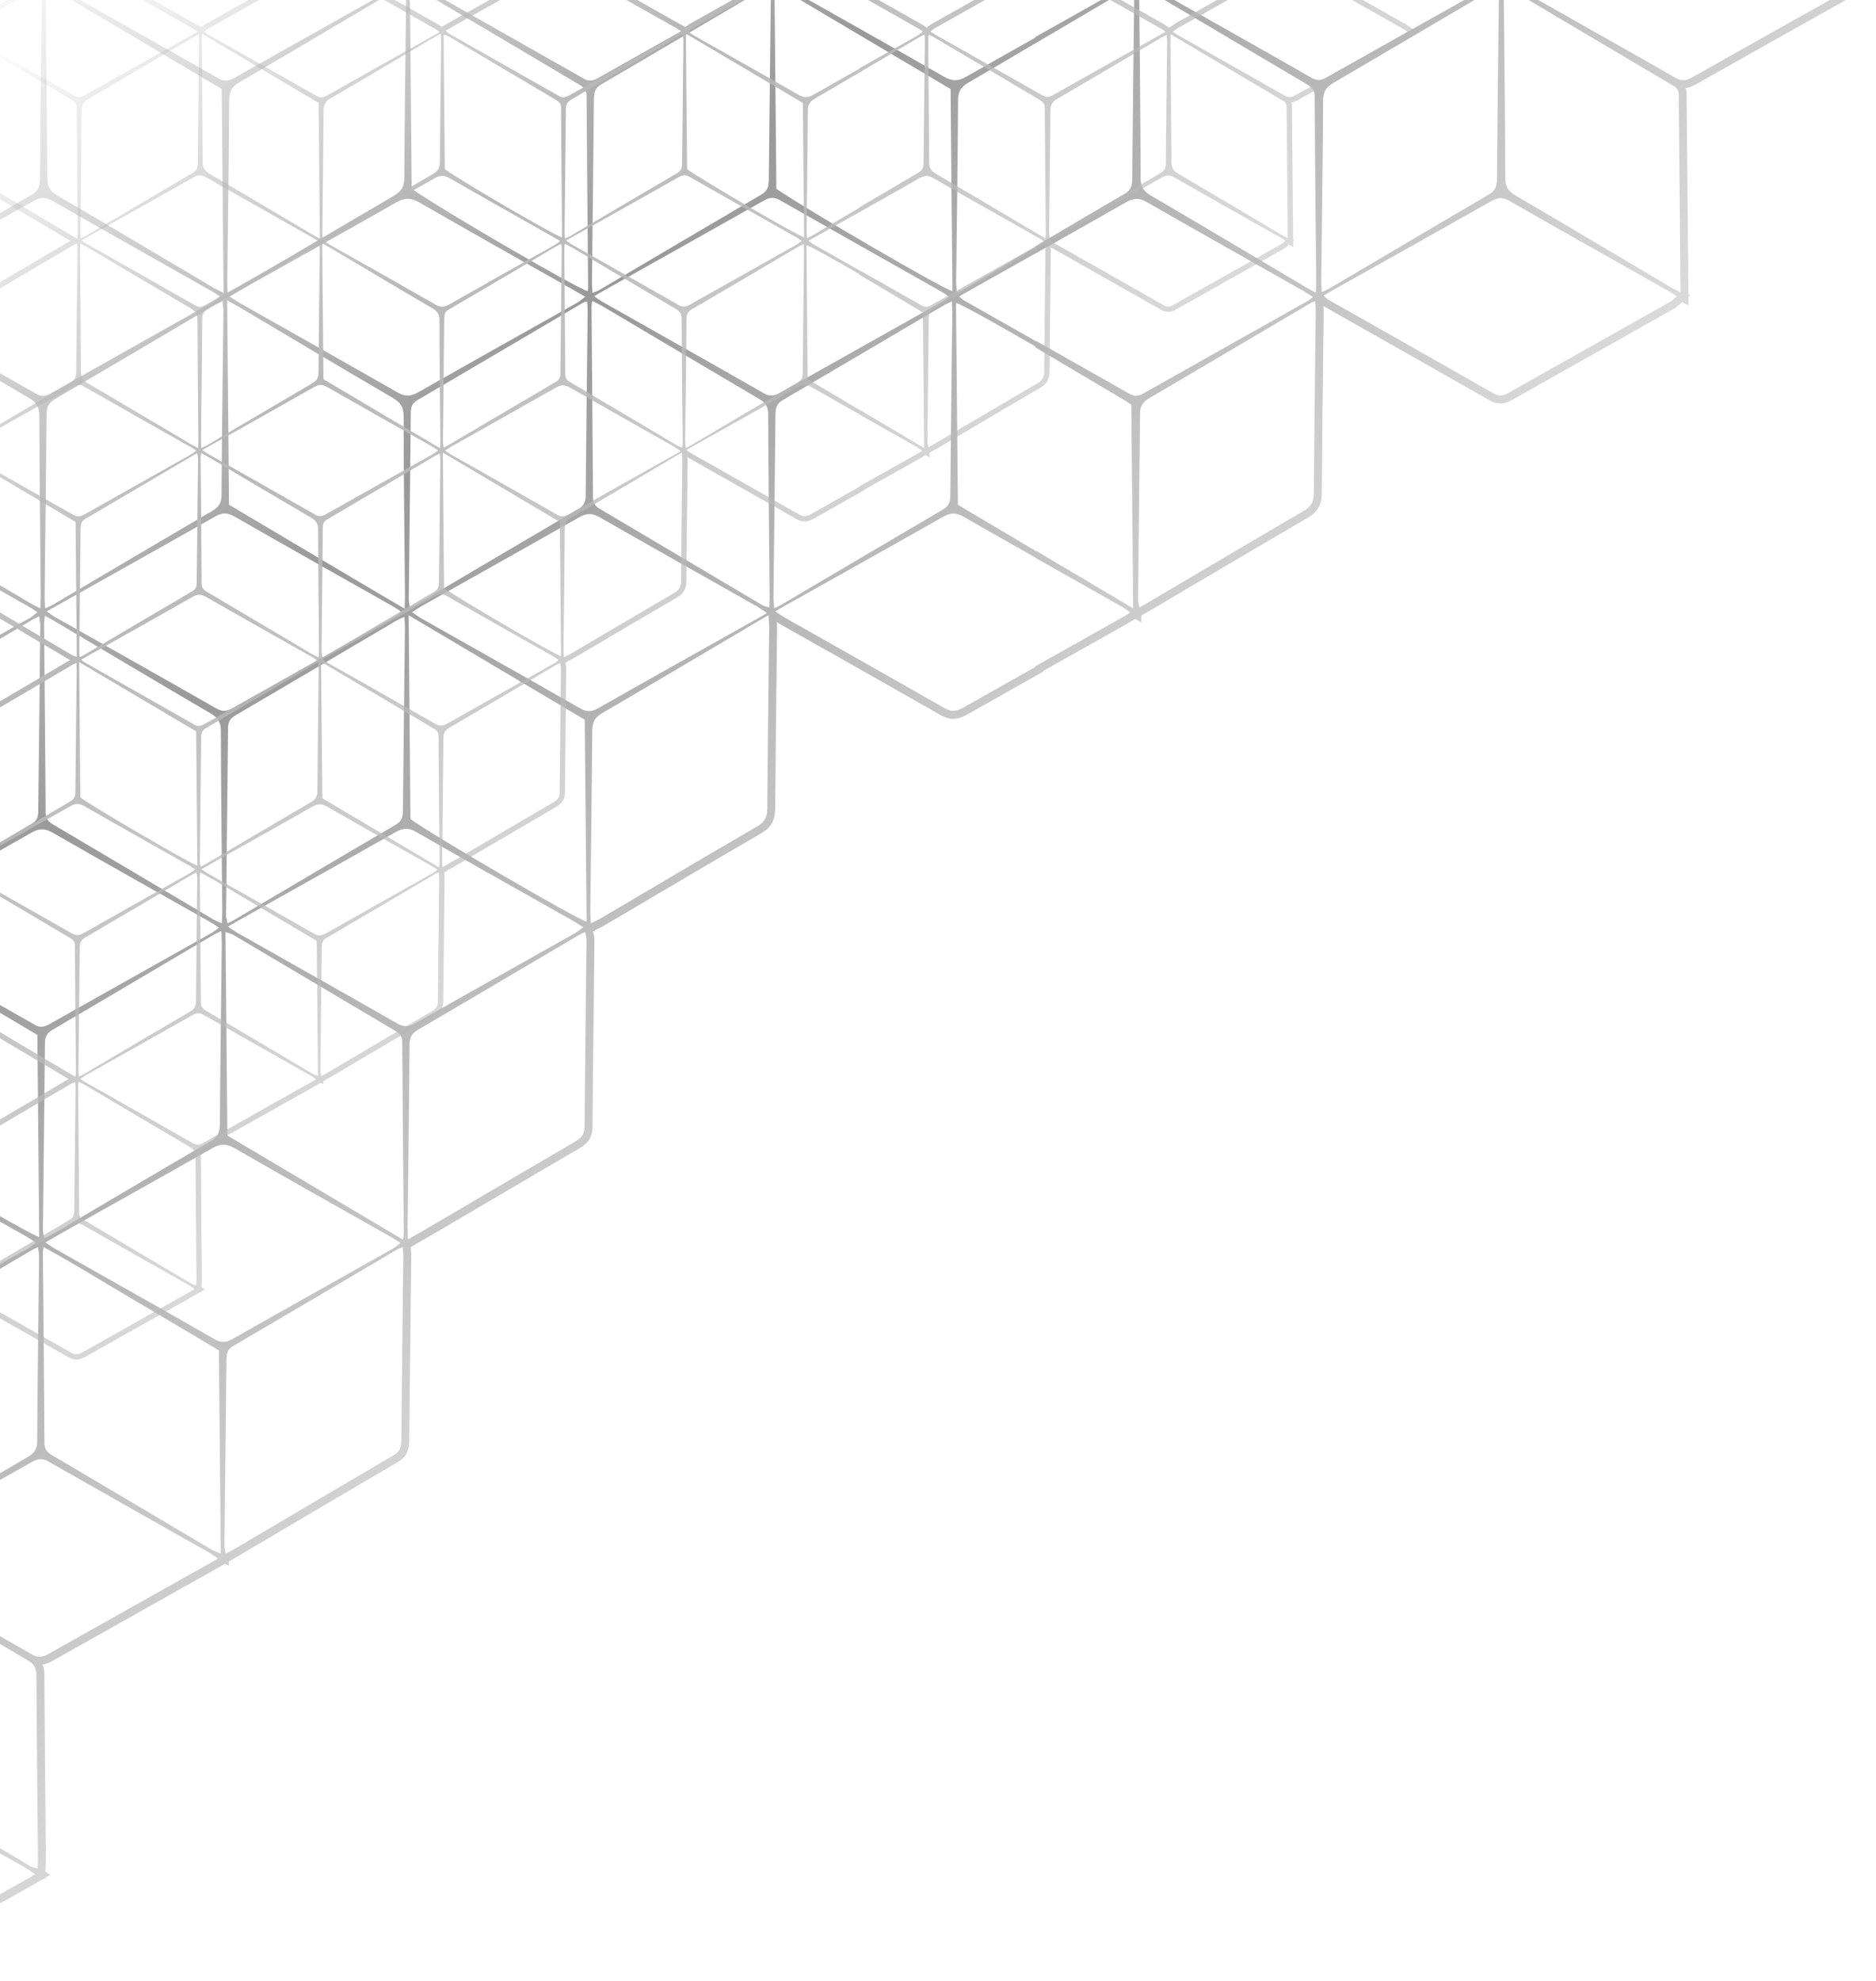 <svg width="897" height="947" viewBox="0 0 897 947" fill="none" xmlns="http://www.w3.org/2000/svg">
<g clip-path="url(#clip0_6047_1851)">
<path style="mix-blend-mode:color-burn" d="M-156.302 294.04C-156.37 294.272 -156.429 294.462 -156.475 294.618C-156.652 295.187 -156.85 295.832 -156.833 296.667L-156.64 320.086C-156.45 343 -156.256 365.914 -156.142 388.836C-156.117 394.102 -152.542 396.206 -150.822 397.213C-137.828 404.891 -124.843 412.589 -111.858 420.291C-99.201 427.796 -86.549 435.3 -73.876 442.788C-73.53 442.994 -73.184 443.167 -72.835 443.319C-73.058 443.433 -73.281 443.555 -73.505 443.686L-96.389 457.168C-114.273 467.713 -132.769 478.615 -150.994 489.256C-155.78 492.06 -156.45 495.926 -156.475 499.341C-156.627 517.689 -156.842 536.049 -157.053 554.414C-157.179 565.451 -157.31 576.489 -157.424 587.526C-157.445 588.753 -157.276 589.917 -157.116 591.042C-157.103 591.122 -157.095 591.198 -157.082 591.278L-157.769 591.068L-157.761 592.067L-160.004 593.361L-157.731 594.866L-157.719 596.291L-157.183 653.751L-156.812 693.473L-156.791 695.624L-154.945 696.72C-129.805 711.632 -104.897 726.392 -79.534 741.422L-73.905 744.757L-90.567 754.567C-111.162 766.692 -131.753 778.817 -152.373 790.9C-155.619 792.806 -157.217 795.652 -157.259 799.602C-157.407 815.079 -157.58 830.551 -157.753 846.02C-157.917 860.691 -158.077 875.367 -158.221 890.039C-158.233 891.287 -157.9 892.358 -157.635 893.222C-157.571 893.433 -157.5 893.648 -157.441 893.875L-159.856 895.423L-156.522 897.623L-156.247 898.736L-155.434 898.336L-154.949 898.656C-154.308 899.078 -153.735 899.474 -153.204 899.849C-152.217 900.536 -151.285 901.182 -150.252 901.768L-129.691 913.383C-111.575 923.606 -92.844 934.18 -74.491 944.682C-72.253 945.959 -70.267 946.554 -68.239 946.554C-66.211 946.554 -64.263 945.972 -62.054 944.724C-42.796 933.788 -23.158 922.776 -4.165 912.126L13.386 902.282C14.364 901.734 15.347 901.169 16.489 900.507L18.732 899.213L20.882 897.977L21.578 898.184L21.603 897.564L24.048 896.16L21.721 894.592L21.772 893.289C21.797 892.661 21.827 892.096 21.852 891.569C21.907 890.566 21.949 889.685 21.949 888.808L21.755 868.255C21.54 846.058 21.321 823.106 21.228 800.538C21.228 798.675 20.933 797.068 20.313 795.652C22.202 795.382 23.804 794.593 25.048 793.889C45.845 782.161 66.668 770.474 87.49 758.787L101.475 750.937C102.314 750.478 103.174 749.976 104.257 749.348L106.15 748.252L107.453 747.501L109.405 748.323L109.388 746.388L111.378 745.241L111.31 745.195C111.804 744.963 112.289 744.723 112.773 744.432L128.267 735.283C148.559 723.301 169.537 710.911 190.225 698.815C194.972 696.037 195.647 692.167 195.68 688.747C195.849 668.932 196.081 649.134 196.313 629.332C196.422 619.926 196.532 610.516 196.637 601.106C196.654 599.997 196.583 598.935 196.498 597.704C196.465 597.198 196.427 596.654 196.393 596.055L196.954 595.73L201.347 593.209C204.083 591.641 206.541 590.229 208.982 588.795L226.841 578.306C243.536 568.495 260.231 558.689 276.952 548.937C280.071 547.112 283.259 544.481 283.305 538.769C283.448 519.05 283.676 498.999 283.9 479.61C284.018 469.534 284.131 459.458 284.237 449.382C284.254 448.172 284.001 447.075 283.781 446.11C283.706 445.785 283.63 445.448 283.562 445.09L283.659 445.039L284.325 445.17V444.702C285.013 444.352 285.632 444.048 286.206 443.766C287.373 443.197 288.381 442.703 289.401 442.101C296.379 437.994 303.348 433.884 310.317 429.773C327.914 419.389 346.11 408.655 364.075 398.221C368.67 395.539 370.639 392.028 370.664 386.467C370.799 365.872 371.052 344.927 371.292 324.669C371.389 316.595 371.486 308.522 371.575 300.444C371.575 299.441 371.533 298.463 371.469 297.341C372.152 297.797 372.768 298.189 373.434 298.56C380.437 302.523 387.456 306.486 394.476 310.453C412.609 320.693 431.361 331.284 449.73 341.799C451.838 343.009 453.833 343.595 455.818 343.595C457.804 343.595 459.891 342.983 462.193 341.676C473.715 335.133 485.258 328.632 496.806 322.135L498.749 321.039V320.74L520.672 308.408L537.25 299.087C538.215 298.551 539.197 297.982 540.454 297.253L541.019 296.924L541.242 296.797L541.445 296.641C541.676 296.46 541.908 296.279 542.157 296.093L542.191 296.237L542.87 295.844L545.677 297.51L545.648 294.247L546.71 293.635L551.651 290.794L569.704 280.144C587.9 269.406 606.716 258.306 625.283 247.492C629.887 244.823 631.961 241.231 631.995 235.843C632.113 215.707 632.358 195.247 632.59 175.458C632.691 166.908 632.792 158.358 632.885 149.803C632.902 148.703 632.859 147.573 632.805 146.304C632.885 146.355 632.969 146.405 633.053 146.456L650.474 156.321C671.25 168.084 692.03 179.846 712.777 191.664C713.346 191.984 713.831 192.153 714.152 192.267L714.341 192.338L714.708 192.452C715.657 192.701 716.609 192.827 717.533 192.827C718.19 192.827 718.852 192.764 719.502 192.638L719.717 192.595L719.927 192.528C720.901 192.22 721.804 191.828 722.693 191.326C737.525 182.954 752.365 174.602 767.205 166.254C778.348 159.985 789.491 153.716 800.63 147.438C801.692 146.835 802.476 146.106 803.235 145.402C803.53 145.128 803.842 144.837 804.192 144.538L804.306 144.441L807.371 146.022L807.333 141.882L808.151 141.19L807.32 140.659L807.312 139.689L806.435 44.029V43.388L806.216 42.785C806.131 42.549 806.043 42.322 805.946 42.102C806.123 42.085 806.3 42.064 806.481 42.039L806.675 42.01L806.865 41.963C808.147 41.647 809.369 41.158 810.609 40.467C829.64 29.72 848.696 19.032 867.748 8.345L886.564 -2.212C888.043 -3.051 889.473 -3.881 891.707 -5.18L896.922 -8.211L891.947 -11.626C891.29 -12.077 890.767 -12.452 890.32 -12.773C889.498 -13.363 888.849 -13.827 888.086 -14.261L866.049 -26.719C847.785 -37.036 828.898 -47.706 810.377 -58.284C809.479 -58.798 808.564 -59.178 807.59 -59.452L807.476 -59.486L807.358 -59.511C806.692 -59.654 806.013 -59.726 805.343 -59.726C804.597 -59.726 803.834 -59.638 803.075 -59.46L802.986 -59.439L802.809 -59.393C802.43 -59.304 801.911 -59.119 801.393 -58.916C800.71 -58.63 800.115 -58.364 799.487 -58.01C783.762 -49.123 768.032 -40.273 752.306 -31.424C742.403 -25.851 732.5 -20.277 722.6 -14.7C721.597 -14.134 720.733 -13.494 719.818 -12.815C719.409 -12.511 718.97 -12.187 718.486 -11.845L718.22 -11.655L716.82 -12.393C716.504 -12.617 716.222 -12.819 715.969 -13C715.163 -13.578 714.527 -14.038 713.772 -14.463L693.152 -26.112C674.576 -36.601 655.368 -47.449 636.536 -58.208L636.405 -58.284L636.266 -58.347C634.411 -59.22 632.644 -59.642 630.869 -59.642C629.094 -59.642 627.202 -59.186 625.279 -58.25L625.174 -58.2L625.072 -58.141C615.62 -52.803 606.155 -47.487 596.695 -42.171L588.967 -37.828L586.399 -36.382L582.951 -34.443C573.676 -29.232 564.405 -24.012 555.134 -18.797L548.266 -14.931C547.241 -14.358 546.339 -13.7 545.386 -13.005C544.994 -12.718 544.573 -12.41 544.113 -12.086L543.506 -11.66L543.047 -11.98C542.638 -12.267 542.313 -12.511 542.031 -12.718C541.449 -13.152 540.947 -13.523 540.306 -13.869L519.382 -25.712L498.749 -37.39L496.819 -38.65L487.362 -44.001C478.842 -48.819 470.321 -53.638 461.826 -58.478C460.135 -59.448 458.478 -59.92 456.771 -59.92C454.376 -59.92 452.357 -58.95 450.865 -58.107C435.818 -49.612 420.75 -41.146 405.682 -32.681C395.091 -26.732 384.497 -20.779 373.915 -14.818C372.907 -14.253 372.051 -13.624 371.06 -12.899C370.698 -12.634 370.306 -12.347 369.876 -12.043L366.431 -14.084V-13.89C365.761 -14.32 365.137 -14.708 364.492 -15.066C357.953 -18.759 351.397 -22.461 344.841 -26.154C326.405 -36.551 307.345 -47.302 288.68 -58.006C286.467 -59.283 284.38 -59.907 282.306 -59.907C280.232 -59.907 278.098 -59.275 275.716 -57.922C256.694 -47.137 237.296 -36.268 218.535 -25.758L200.693 -15.758C199.525 -15.108 198.366 -14.434 196.954 -13.612L194.508 -12.199C194.213 -12.406 193.952 -12.596 193.712 -12.769C192.889 -13.355 192.24 -13.823 191.481 -14.253L169.499 -26.677C151.215 -37.006 132.306 -47.685 113.768 -58.276C111.934 -59.321 110.168 -59.831 108.363 -59.831C105.889 -59.831 103.831 -58.853 102.314 -57.998C86.622 -49.131 70.921 -40.295 55.225 -31.462C45.288 -25.872 35.356 -20.281 25.427 -14.683C24.424 -14.118 23.559 -13.477 22.645 -12.798C22.299 -12.541 21.928 -12.267 21.531 -11.984L18.348 -13.873V-13.704C17.952 -13.974 17.573 -14.219 17.16 -14.451L-3.507 -26.125C-22.226 -36.694 -41.582 -47.626 -60.558 -58.465C-62.413 -59.511 -64.175 -60.013 -65.967 -60.013C-68.45 -60.013 -70.503 -59.035 -72.013 -58.179C-88.425 -48.912 -104.863 -39.679 -121.297 -30.446C-130.505 -25.273 -139.708 -20.1 -148.912 -14.923C-149.936 -14.35 -150.838 -13.692 -151.795 -12.992C-152.188 -12.705 -152.605 -12.402 -153.069 -12.077L-153.541 -11.748L-155.796 -12.823L-155.923 -10.075L-157.576 -8.915L-156.024 -7.853L-156.058 -7.077L-156.159 -5.1C-156.243 -3.552 -156.315 -2.216 -156.298 -0.825C-156.226 7.961 -156.146 16.768 -156.062 25.571C-155.881 45.1 -155.691 65.294 -155.645 85.156C-155.624 90.531 -153.596 93.997 -148.865 96.745C-130.897 107.256 -112.68 118.066 -95.061 128.521C-88.484 132.425 -81.903 136.329 -75.322 140.225C-74.5 140.714 -73.674 141.178 -72.729 141.7L-95.221 154.972C-113.847 165.967 -132.478 176.963 -151.134 187.916C-155.358 190.39 -155.872 194.109 -155.893 196.689C-156.041 211.243 -156.205 225.809 -156.37 240.371C-156.543 255.789 -156.72 271.206 -156.876 286.62C-156.897 287.872 -156.618 288.968 -156.353 290.031C-156.319 290.161 -156.285 290.3 -156.252 290.44L-159.169 292.118L-156.307 294.023L-156.302 294.04ZM-148.886 393.925C-150.94 392.715 -152.31 391.539 -152.322 388.815C-152.478 358.06 -152.769 327.334 -153.014 296.587C-153.022 296.232 -152.841 295.882 -152.529 294.723C-138.22 302.468 -124.611 311.035 -110.766 319.163C-96.811 327.355 -82.911 335.685 -68.909 343.987C-68.614 376.294 -68.319 408.293 -68.028 440.95C-69.71 440.334 -70.925 440.098 -71.932 439.499C-97.608 424.322 -123.22 409.09 -148.886 393.921V393.925ZM193.467 290.933C164.917 274.225 137.378 257.715 109.489 241.243C109.194 208.974 108.903 176.819 108.608 143.551C111.433 145.132 113.073 146.001 114.662 146.949C139.026 161.389 163.344 175.917 187.797 190.192C191.401 192.3 192.974 194.476 192.986 198.865C193.003 227.183 193.378 255.506 193.623 283.833C193.644 285.819 193.543 287.805 193.467 290.933ZM193.615 300.242C193.298 329.29 192.932 358.317 192.653 387.344C192.624 390.32 192.173 392.487 189.209 394.22C163.175 409.41 137.234 424.807 111.247 440.128C110.615 440.499 109.923 440.76 108.789 441.287C108.52 439.934 108.073 438.77 108.094 437.623C108.397 407.673 108.785 377.71 109.051 347.76C109.072 344.973 110.155 343.363 112.499 341.984C138.352 326.84 164.158 311.583 189.989 296.393C190.904 295.857 191.903 295.524 193.362 294.887C193.471 297.029 193.64 298.64 193.619 300.254L193.615 300.242ZM112.078 246.876C137.104 261.223 162.265 275.33 187.375 289.537C188.792 290.343 190.132 291.279 192.072 292.514C190.356 293.682 189.108 294.668 187.759 295.444C162.277 309.766 136.771 324.049 111.319 338.405C109.826 339.239 108.503 339.766 107.107 339.766C106.032 339.766 104.915 339.454 103.642 338.738C77.781 323.961 51.827 309.369 25.912 294.698C24.972 294.175 24.124 293.5 22.341 292.261C24.609 290.967 26.03 290.119 27.484 289.322C52.645 275.186 77.84 261.118 102.925 246.859C104.586 245.919 106.036 245.438 107.495 245.438C108.954 245.438 110.404 245.911 112.082 246.876H112.078ZM105.927 236.732C105.901 240.434 104.561 242.399 101.47 244.212C76.052 259.052 50.727 274.056 25.364 288.998C24.432 289.55 23.391 289.934 21.582 290.773C21.464 288.534 21.312 287.088 21.321 285.646C21.645 256.408 22.029 227.166 22.248 197.92C22.273 194.581 23.235 192.524 26.228 190.791C51.642 175.934 76.976 160.929 102.322 145.975C103.422 145.339 104.603 144.807 106.416 143.893C106.589 145.908 106.846 147.459 106.833 149.011C106.513 178.257 106.1 207.499 105.922 236.737L105.927 236.732ZM21.468 294.335C23.93 295.701 25.566 296.57 27.16 297.522C51.663 312.021 76.132 326.634 100.728 341.006C104.194 343.03 105.598 345.205 105.61 349.295C105.682 377.984 106.036 406.64 106.277 435.334C106.293 437.117 106.146 438.909 106.049 441.359C104.198 440.49 102.874 439.976 101.669 439.255C76.356 424.271 51.056 409.246 25.726 394.292C23.336 392.883 21.822 391.509 21.81 388.313C21.666 358.317 21.329 328.35 21.072 298.374C21.064 297.32 21.27 296.266 21.468 294.331V294.335ZM106.053 450.781C105.729 479.652 105.332 508.515 105.126 537.394C105.096 541.096 104.173 543.452 100.72 545.451C75.433 560.148 50.276 575.076 25.077 589.929C23.981 590.574 22.788 591.093 21.173 591.928C20.903 590.401 20.503 589.221 20.511 588.049C20.823 558.259 21.207 528.456 21.477 498.645C21.498 495.753 22.294 493.873 24.938 492.338C50.82 477.156 76.626 461.869 102.461 446.629C103.245 446.165 104.105 445.853 105.809 445.073C105.914 447.539 106.057 449.162 106.049 450.79L106.053 450.781ZM25.204 398.01C50.048 412.302 75.057 426.308 99.995 440.423C101.42 441.224 102.769 442.168 104.708 443.403C103.334 444.411 102.432 445.212 101.407 445.798C75.441 460.385 49.466 474.943 23.509 489.577C22.198 490.314 21.004 490.787 19.756 490.787C18.829 490.787 17.876 490.525 16.814 489.922C-9.553 474.914 -35.966 460.002 -62.358 445.056C-62.969 444.698 -63.492 444.192 -64.866 443.121C-62.586 441.797 -61.009 440.87 -59.394 439.963C-34.575 426.004 -9.696 412.129 15.039 397.993C16.89 396.931 18.496 396.395 20.111 396.395C21.725 396.395 23.336 396.931 25.204 398.01ZM-65.866 650.062C-65.844 647.077 -65.36 644.914 -62.396 643.198C-36.489 628.08 -10.683 612.788 15.157 597.56C15.933 597.096 16.797 596.776 18.159 596.131C18.382 597.864 18.719 599.23 18.703 600.604C18.395 630.032 17.96 659.463 17.783 688.891C17.754 692.605 16.409 694.553 13.319 696.357C-12.099 711.202 -37.425 726.219 -62.788 741.148C-63.728 741.704 -64.757 742.088 -66.565 742.923C-66.688 740.684 -66.84 739.234 -66.831 737.792C-66.511 708.55 -66.14 679.304 -65.866 650.062ZM-67.594 641.166C-68.918 641.166 -70.263 640.749 -71.806 639.863C-97.178 625.335 -122.684 611.018 -148.136 596.612C-149.397 595.908 -150.569 595.031 -152.752 593.589C-150.252 592.143 -148.671 591.232 -147.086 590.321C-122.225 576.379 -97.325 562.496 -72.54 548.419C-70.731 547.394 -69.146 546.838 -67.531 546.838C-66.068 546.838 -64.58 547.293 -62.877 548.271C-37.834 562.635 -12.647 576.75 12.48 590.962C13.896 591.772 15.241 592.716 17.138 593.939C15.6 595.047 14.546 595.992 13.336 596.675C-12.158 611.039 -37.678 625.314 -63.121 639.762C-64.74 640.677 -66.156 641.17 -67.598 641.17L-67.594 641.166ZM-65.452 542.175C-65.735 510.273 -66.026 478.156 -66.329 444.803C-37.678 461.768 -10.063 478.13 17.872 494.674C18.167 526.842 18.462 559.005 18.757 591.253C14.44 590.33 -56.359 548.98 -65.452 542.175ZM-66.253 436.215C-65.925 406.998 -65.549 377.773 -65.288 348.565C-65.258 345.551 -64.727 343.43 -61.801 341.714C-35.911 326.613 -10.13 311.326 15.688 296.102C16.481 295.638 17.345 295.284 18.741 294.588C18.951 296.279 19.272 297.632 19.263 298.977C18.951 328.565 18.584 358.152 18.294 387.744C18.273 390.362 17.754 392.251 15.258 393.718C-11.079 409.153 -37.361 424.701 -63.665 440.203C-64.137 440.482 -64.689 440.608 -65.996 441.11C-66.11 439.09 -66.275 437.653 -66.253 436.219V436.215ZM19.251 290.794C17.062 289.651 15.439 288.892 13.896 287.965C-10.792 273.348 -35.422 258.639 -60.203 244.169C-63.711 242.125 -65.014 239.894 -65.018 235.843C-65.107 207.149 -65.452 178.442 -65.701 149.744C-65.714 147.953 -65.57 146.161 -65.452 143.69C-63.264 144.829 -61.629 145.587 -60.094 146.506C-35.401 161.136 -10.763 175.837 14.01 190.319C17.518 192.359 18.799 194.577 18.816 198.641C18.892 227.348 19.246 256.046 19.491 284.731C19.516 286.527 19.36 288.311 19.251 290.79V290.794ZM-63.146 246.395C-37.277 261.198 -11.294 275.798 14.643 290.473C15.595 291.013 16.464 291.7 17.88 292.649C16.477 293.72 15.444 294.715 14.242 295.385C-11.239 309.736 -36.775 324.011 -62.223 338.447C-63.876 339.379 -65.33 339.91 -66.831 339.91C-68.113 339.91 -69.424 339.522 -70.921 338.666C-96.465 324.058 -122.132 309.643 -147.731 295.145C-148.836 294.525 -149.852 293.741 -151.913 292.371C-149.485 290.975 -147.929 290.039 -146.344 289.171C-121.331 275.106 -96.296 261.092 -71.317 246.973C-69.673 246.033 -68.205 245.367 -66.612 245.367C-65.541 245.367 -64.415 245.67 -63.138 246.395H-63.146ZM-152.655 499.366C-152.634 496.284 -151.951 494.24 -149.063 492.549C-123.19 477.439 -97.397 462.173 -71.557 446.966C-70.777 446.502 -69.896 446.177 -68.302 445.427C-68.21 447.683 -68.07 449.133 -68.092 450.575C-68.416 479.787 -68.791 509.008 -69.044 538.229C-69.074 541.294 -69.786 543.305 -72.666 544.996C-98.375 560.017 -124 575.216 -149.645 590.351C-150.607 590.907 -151.631 591.325 -153.119 592.071C-153.317 590.343 -153.625 588.96 -153.6 587.564C-153.292 558.154 -152.896 528.751 -152.651 499.366H-152.655ZM-152.993 693.436C-153.296 661.179 -153.591 628.986 -153.899 596.249C-152.474 596.688 -151.408 596.801 -150.552 597.311C-124.577 612.666 -98.615 628.088 -72.628 643.434C-70.52 644.691 -69.403 646.052 -69.394 648.691C-69.213 679.249 -68.914 709.806 -68.665 740.364C-68.665 740.903 -68.8 741.451 -69.044 743.201C-97.367 726.417 -125.041 710.021 -152.993 693.436ZM-153.663 893.209C-153.954 892.024 -154.414 891.051 -154.401 890.073C-154.106 859.933 -153.731 829.784 -153.44 799.64C-153.414 797.161 -152.66 795.496 -150.438 794.193C-123.936 778.661 -97.485 763.066 -71.005 747.48C-70.689 747.299 -70.305 747.261 -69.124 746.907C-69.019 748.795 -68.867 750.229 -68.888 751.654C-69.209 781.056 -69.58 810.458 -69.833 839.873C-69.858 842.803 -70.718 844.616 -73.336 846.146C-99.197 861.299 -124.982 876.552 -150.8 891.793C-151.593 892.265 -152.453 892.61 -153.663 893.205V893.209ZM11.527 898.943C-13.634 913.066 -38.833 927.139 -63.922 941.389C-65.499 942.279 -66.865 942.726 -68.231 942.726C-69.597 942.726 -70.992 942.27 -72.59 941.355C-97.785 926.941 -123.106 912.721 -148.372 898.433C-149.768 897.644 -151.049 896.645 -152.845 895.461C-150.948 894.246 -149.628 893.302 -148.224 892.514C-123.08 878.352 -97.89 864.279 -72.822 850C-71.089 849.013 -69.567 848.524 -68.054 848.524C-66.54 848.524 -64.938 849.043 -63.155 850.059C-38.129 864.401 -12.968 878.533 12.13 892.724C13.525 893.513 14.803 894.516 16.839 895.886C14.634 897.151 13.087 898.066 11.527 898.939V898.943ZM17.969 893.133C16.717 892.766 15.642 892.661 14.803 892.168C-11.176 876.809 -37.1 861.412 -63.075 846.066C-65.195 844.818 -66.296 843.435 -66.308 840.822C-66.494 810.281 -66.789 779.753 -67.038 749.213C-67.046 748.661 -66.873 748.112 -66.645 746.696C-64.647 747.716 -63.172 748.386 -61.78 749.196C-36.78 764.011 -11.829 778.872 13.226 793.59C16.084 795.268 17.417 797.026 17.425 800.542C17.543 829.961 17.876 859.389 18.146 888.799C18.146 890.089 18.041 891.379 17.969 893.133ZM99.62 747.602C74.134 761.907 48.644 776.195 23.18 790.559C21.7 791.398 20.372 791.925 18.968 791.925C17.889 791.925 16.767 791.613 15.494 790.888C-10.367 776.111 -36.312 761.519 -62.236 746.873C-63.167 746.338 -64.023 745.663 -65.44 744.685C-63.753 743.521 -62.518 742.526 -61.152 741.772C-35.688 727.437 -10.181 713.154 15.271 698.777C16.75 697.942 18.074 697.42 19.47 697.42C20.549 697.42 21.671 697.732 22.94 698.457C48.809 713.225 74.762 727.829 100.678 742.48C101.614 743.007 102.465 743.69 104.257 744.934C102.183 746.127 100.91 746.886 99.62 747.598V747.602ZM101.184 740.688C75.69 725.612 50.221 710.468 24.702 695.43C22.341 694.043 21.274 692.576 21.262 689.742C21.08 659.564 20.76 629.374 20.494 599.192C20.494 598.471 20.629 597.729 20.785 596.064C35.351 603.909 48.931 612.506 62.781 620.609C76.748 628.801 90.644 637.114 104.666 645.454C104.965 677.718 105.252 709.751 105.551 742.547C103.701 741.767 102.352 741.38 101.188 740.688H101.184ZM102.558 640.074C77.178 625.546 51.68 611.22 26.232 596.831C24.972 596.118 23.812 595.246 21.717 593.859C26.426 591.139 30.259 588.901 34.133 586.734C56.541 574.119 79.02 561.628 101.352 548.891C103.351 547.749 105.092 547.125 106.875 547.125C108.482 547.125 110.117 547.63 112.015 548.722C136.699 562.96 161.561 576.877 186.359 590.92C187.936 591.814 189.462 592.8 191.498 594.048C190.132 595.115 189.259 596.042 188.201 596.633C162.556 611.077 136.855 625.445 111.26 639.977C109.641 640.892 108.229 641.381 106.787 641.381C105.459 641.381 104.105 640.964 102.558 640.078V640.074ZM191.878 688.705C191.848 691.762 191.199 693.823 188.315 695.514C162.438 710.641 136.644 725.911 110.838 741.143C110.05 741.611 109.181 741.953 107.929 742.552C107.685 741.114 107.297 739.912 107.314 738.736C107.621 708.955 107.997 679.177 108.288 649.404C108.313 646.777 108.878 644.91 111.353 643.447C137.707 628.029 163.989 612.493 190.292 596.995C190.765 596.704 191.325 596.599 192.59 596.127C192.7 598.18 192.856 599.63 192.835 601.059C192.514 630.28 192.131 659.484 191.878 688.705ZM192.683 592.518C164.36 575.743 136.712 559.351 108.713 542.761C108.418 510.526 108.119 478.333 107.815 445.503C109.409 446.064 110.619 446.296 111.61 446.877C137.433 462.152 163.234 477.468 189.057 492.747C191.144 493.97 192.308 495.289 192.329 497.954C192.497 528.511 192.805 559.077 193.062 589.634C193.062 590.174 192.923 590.722 192.679 592.514L192.683 592.518ZM189.913 489.18C164.533 474.652 139.035 460.326 113.587 445.92C112.335 445.208 111.171 444.348 108.958 442.893C111.462 441.451 113.035 440.532 114.62 439.634C139.486 425.688 164.381 411.805 189.167 397.723C190.975 396.695 192.556 396.134 194.171 396.134C195.63 396.134 197.118 396.589 198.826 397.567C223.868 411.931 249.055 426.059 274.186 440.267C275.607 441.072 276.96 442.008 278.857 443.218C277.318 444.348 276.264 445.288 275.059 445.971C249.56 460.326 224.041 474.61 198.61 489.058C196.987 489.981 195.571 490.475 194.125 490.475C192.801 490.475 191.452 490.061 189.909 489.18H189.913ZM279.502 538.739C279.473 542.323 277.837 544.009 275.042 545.641C252.351 558.87 229.72 572.205 207.059 585.507C203.396 587.657 199.698 589.752 195.061 592.425C194.985 589.638 194.884 587.813 194.909 586C195.229 557.138 195.617 528.271 195.82 499.396C195.849 496.061 196.793 493.995 199.787 492.237C225.209 477.401 250.534 462.392 275.893 447.442C276.99 446.785 278.166 446.274 279.772 445.469C280.029 446.966 280.455 448.155 280.442 449.339C280.135 479.142 279.726 508.936 279.511 538.735L279.502 538.739ZM196.266 391.505C195.988 359.619 195.693 327.49 195.394 294.074C224.189 311.148 251.715 327.481 279.587 343.991C279.89 376.121 280.185 408.28 280.48 440.528C276.256 439.706 206.144 398.815 196.266 391.505ZM195.465 286.106C195.769 256.518 196.153 226.935 196.431 197.338C196.456 194.741 196.92 192.815 199.428 191.356C225.934 175.833 252.389 160.225 278.857 144.639C279.169 144.449 279.566 144.415 280.738 144.07C280.843 145.773 281.003 147.021 280.986 148.265C280.662 177.844 280.291 207.436 280.038 237.032C280.012 239.974 279.131 241.783 276.526 243.314C250.652 258.453 224.876 273.732 199.053 288.947C198.256 289.411 197.405 289.782 195.992 290.482C195.782 288.812 195.453 287.455 195.47 286.11L195.465 286.106ZM277.297 338.535C252.09 324.104 226.782 309.896 201.507 295.608C200.116 294.807 198.834 293.829 197.042 292.628C198.91 291.426 200.225 290.478 201.629 289.685C226.765 275.536 251.959 261.459 277.027 247.184C278.769 246.189 280.299 245.696 281.825 245.696C283.351 245.696 284.924 246.206 286.69 247.213C311.725 261.552 336.882 275.675 361.983 289.892C363.375 290.684 364.673 291.675 366.705 293.049C364.505 294.318 362.962 295.212 361.41 296.093C336.245 310.217 311.05 324.269 285.961 338.54C284.376 339.438 283.002 339.889 281.619 339.889C280.236 339.889 278.878 339.442 277.297 338.54V338.535ZM366.861 386.45C366.84 390.409 365.748 392.837 362.169 394.924C337.198 409.427 312.366 424.166 287.479 438.816C286.092 439.63 284.612 440.279 282.525 441.342C282.411 438.922 282.234 437.143 282.255 435.372C282.576 406.682 282.976 378.005 283.162 349.316C283.187 345.344 284.33 342.958 287.884 340.892C312.673 326.444 337.337 311.781 362.042 297.173C363.577 296.275 365.129 295.406 367.481 294.049C367.612 296.835 367.78 298.623 367.776 300.406C367.456 329.096 367.055 357.764 366.866 386.45H366.861ZM367.823 290.301C366.587 289.942 365.5 289.824 364.656 289.327C338.69 273.972 312.758 258.571 286.783 243.225C284.667 241.969 283.562 240.594 283.554 237.968C283.364 207.44 283.077 176.908 282.829 146.367C282.829 145.815 282.997 145.275 283.225 143.863C285.219 144.875 286.695 145.549 288.094 146.376C313.087 161.161 338.049 176.035 363.096 190.761C365.959 192.435 367.275 194.214 367.279 197.718C367.401 227.145 367.738 256.556 367.995 285.966C368.012 287.265 367.894 288.555 367.818 290.305L367.823 290.301ZM369.825 285.667C370.141 256.455 370.529 227.234 370.786 198.013C370.812 194.961 371.423 192.869 374.319 191.187C400.214 176.077 426.02 160.807 451.834 145.604C452.627 145.141 453.491 144.799 455.118 144.023C455.224 146.258 455.359 147.704 455.342 149.141C455.026 178.354 454.642 207.571 454.389 236.791C454.359 239.84 453.706 241.905 450.801 243.592C425.084 258.626 399.468 273.816 373.813 288.939C372.861 289.508 371.828 289.942 370.213 290.743C370.061 288.8 369.808 287.231 369.821 285.663L369.825 285.667ZM539.134 293.635C537.625 294.508 536.512 295.157 535.407 295.773C521.92 303.357 508.434 310.933 494.959 318.518V318.817C483.408 325.314 471.86 331.819 460.334 338.367C458.71 339.29 457.29 339.788 455.839 339.788C454.524 339.788 453.183 339.374 451.644 338.493C426.273 323.969 400.766 309.639 375.314 295.237C374.054 294.533 372.886 293.665 370.673 292.215C373.194 290.764 374.758 289.854 376.339 288.947C401.196 275.005 426.096 261.122 450.886 247.045C452.698 246.016 454.284 245.455 455.907 245.455C457.361 245.455 458.845 245.906 460.549 246.88C471.991 253.449 483.471 259.954 494.955 266.447V266.552C508.813 274.389 522.683 282.223 536.546 290.069C537.6 290.676 538.573 291.447 540.382 292.691C539.918 293.028 539.522 293.336 539.13 293.64L539.134 293.635ZM495.516 263.323V263.516C482.994 256.092 470.536 248.706 458.011 241.277C457.707 209.147 457.408 177.001 457.113 144.795C459.145 145.149 476.434 154.795 494.955 165.546V165.984C509.323 174.492 523.59 182.941 537.912 191.432C539.13 192.229 540.146 192.916 540.934 193.477C541.221 225.446 541.516 257.42 541.824 290.785C526.107 281.472 510.744 272.357 495.516 263.327V263.323ZM628.209 235.826C628.184 239.852 626.881 242.179 623.39 244.203C598.786 258.529 574.3 273.04 549.775 287.493C548.173 288.412 546.521 289.36 544.83 290.338C544.51 288.875 544.122 287.762 544.139 286.679C544.442 256.708 544.813 226.715 545.121 196.736C545.121 196.343 545.171 195.994 545.209 195.631C545.719 193.506 546.959 191.971 549.063 190.593C575.063 175.327 601.012 159.976 626.974 144.668C627.358 144.441 627.834 144.314 628.787 143.985C628.837 144.205 628.892 144.407 628.947 144.622C629.027 146.616 629.128 148.21 629.103 149.778C628.795 178.464 628.382 207.136 628.213 235.83L628.209 235.826ZM724.502 -11.344C750.118 -25.783 775.768 -40.177 801.388 -54.654C801.886 -54.937 802.358 -55.139 802.83 -55.341C803.184 -55.48 803.534 -55.611 803.884 -55.696C803.914 -55.704 803.939 -55.708 803.969 -55.717C804.437 -55.826 804.9 -55.881 805.373 -55.881C805.773 -55.881 806.182 -55.839 806.599 -55.75C807.211 -55.582 807.839 -55.333 808.518 -54.945C834.37 -40.177 860.319 -25.585 886.239 -10.918C887.183 -10.382 888.022 -9.699 889.827 -8.46C887.609 -7.17 886.188 -6.348 884.734 -5.521C859.413 8.691 834.066 22.877 808.783 37.153C807.805 37.701 806.894 38.051 805.992 38.274C805.655 38.321 805.318 38.346 804.98 38.346C804.394 38.346 803.804 38.274 803.197 38.127C802.704 37.962 802.211 37.802 801.667 37.49C775.806 22.721 749.844 8.13 723.933 -6.529C722.997 -7.056 722.145 -7.726 720.712 -8.704C722.225 -9.771 723.3 -10.677 724.502 -11.352V-11.344ZM719.202 -6.811C719.771 -6.512 720.273 -6.251 720.72 -6.019C747.871 10.073 774.208 25.681 800.984 41.55C801.793 42.267 802.308 43.11 802.657 44.088C802.948 75.569 803.239 107.239 803.534 139.748C801.414 138.652 799.892 137.94 798.492 137.092C773.824 122.492 749.212 107.787 724.46 93.339C720.91 91.265 719.767 88.975 719.75 84.97C719.662 56.496 719.316 28.008 719.059 -0.466C719.046 -2.212 719.131 -3.995 719.202 -6.807V-6.811ZM717.385 94.667C718.743 94.696 720.121 95.097 721.711 96.003C746.918 110.464 772.265 124.676 797.552 138.994C798.829 139.71 800.056 140.545 801.768 141.641C800.6 142.628 799.803 143.555 798.791 144.129C772.821 158.771 746.821 173.358 720.859 188.017C720.155 188.413 719.485 188.691 718.819 188.902C718.401 188.982 717.988 189.02 717.575 189.02C716.964 189.02 716.352 188.936 715.716 188.767C715.378 188.641 715.058 188.557 714.704 188.354C688.16 173.24 661.57 158.21 634.988 143.155C634.512 142.881 634.137 142.455 632.788 141.296C634.95 140.056 636.498 139.154 638.049 138.273C663.079 124.238 688.135 110.253 713.102 96.1C713.911 95.637 714.674 95.282 715.412 95.034C715.547 94.992 715.674 94.992 715.809 94.954C716.34 94.802 716.867 94.697 717.385 94.663V94.667ZM716.336 -6.386C716.336 -6.386 716.361 -6.398 716.378 -6.402C716.521 -4.383 716.698 -2.832 716.685 -1.28C716.357 27.747 715.969 56.761 715.745 85.801C715.716 89.106 714.889 91.227 711.862 92.989C686.461 107.838 661.174 122.846 635.832 137.784C634.757 138.42 633.542 138.943 632.041 139.66C631.907 137.666 631.717 136.106 631.738 134.575C632.05 105.717 632.48 76.884 632.632 48.03C632.657 43.995 633.989 41.714 637.429 39.699C639.424 38.535 641.409 37.359 643.404 36.191C666.343 22.802 689.197 9.277 712.099 -4.202C713.334 -4.923 714.687 -5.555 716.34 -6.386H716.336ZM550.159 -11.584C561.715 -18.085 573.275 -24.594 584.839 -31.091C586.846 -32.217 588.849 -33.347 590.856 -34.477C602.896 -41.243 614.941 -48.001 626.97 -54.793C628.357 -55.468 629.63 -55.801 630.89 -55.801C632.151 -55.801 633.348 -55.485 634.664 -54.865C660.356 -40.189 686.149 -25.682 711.909 -11.112C712.845 -10.581 713.688 -9.889 715.454 -8.675C713.363 -7.473 712.086 -6.71 710.796 -6.002C685.31 8.32 659.816 22.595 634.36 36.959C633.104 37.667 631.957 38.131 630.789 38.257C630.772 38.257 630.751 38.257 630.734 38.257C630.148 38.257 629.558 38.139 628.96 37.983C628.411 37.81 627.851 37.608 627.248 37.262C601.383 22.494 575.429 7.902 549.51 -6.765C548.586 -7.279 547.735 -7.979 546.327 -8.94C547.865 -10.024 548.945 -10.905 550.159 -11.584ZM544.931 -6.386C545.5 -6.2 546.048 -6.044 546.559 -5.892C547.372 -5.521 548.11 -5.171 548.78 -4.775C574.097 10.204 599.385 25.238 624.718 40.192C627.096 41.596 628.614 42.962 628.622 46.192C628.749 76.167 629.09 106.139 629.352 136.11C629.36 137.109 629.183 138.142 629.014 139.854C628.938 139.816 628.879 139.786 628.804 139.748C626.734 138.602 625.254 137.805 623.825 136.957C599.321 122.442 574.848 107.846 550.256 93.461C546.786 91.446 545.391 89.254 545.374 85.164C545.311 56.483 544.948 27.814 544.72 -0.854C544.699 -2.515 544.826 -4.214 544.931 -6.381V-6.386ZM543.557 95.072C544.273 95.072 544.99 95.173 545.724 95.384C546.542 95.653 547.385 96.041 548.291 96.568C573.144 110.844 598.149 124.853 623.087 138.985C624.508 139.782 625.848 140.726 627.788 141.979C626.388 142.973 625.469 143.766 624.44 144.339C598.478 158.939 572.478 173.484 546.559 188.143C545.332 188.847 544.231 189.172 543.139 189.206C542.115 189.138 541.078 188.822 539.923 188.164C525.141 179.758 510.322 171.393 495.516 163.02V163.189C484.019 156.68 472.526 150.162 461.033 143.644C460.418 143.298 459.92 142.775 458.588 141.717C460.89 140.393 462.475 139.466 464.09 138.559C474.558 132.67 485.039 126.797 495.512 120.911V120.937C509.926 112.834 524.323 104.718 538.679 96.522C539.438 96.092 540.138 95.805 540.829 95.552C541.229 95.417 541.622 95.299 542.009 95.223C542.165 95.186 542.317 95.177 542.473 95.148C542.836 95.101 543.194 95.076 543.548 95.076L543.557 95.072ZM542.106 -6.596C542.199 -4.661 542.338 -3.266 542.317 -1.866C542.001 27.342 541.613 56.563 541.356 85.78C541.335 88.828 540.707 90.902 537.806 92.593C523.497 100.949 509.222 109.36 494.951 117.787V118.087C483.918 124.6 472.884 131.118 461.843 137.623C460.629 138.357 459.313 138.901 457.5 139.778C457.374 137.653 457.167 136.055 457.184 134.449C457.5 105.595 457.939 76.749 458.091 47.903C458.107 43.843 459.465 41.58 462.935 39.56C473.816 33.219 484.668 26.832 495.512 20.441V20.462C510.449 11.659 525.399 2.873 540.332 -5.93C540.724 -6.149 541.208 -6.289 542.102 -6.596H542.106ZM375.799 -11.474C401.449 -25.918 427.133 -40.299 452.762 -54.768C454.178 -55.569 455.447 -56.088 456.788 -56.088C457.779 -56.088 458.803 -55.805 459.954 -55.148C471.599 -48.511 483.285 -41.922 494.959 -35.316V-35.147C509.475 -26.926 523.999 -18.721 538.51 -10.505C539.155 -10.155 539.716 -9.661 540.88 -8.844C539.589 -7.836 538.628 -6.828 537.469 -6.183C523.303 1.802 509.129 9.762 494.959 17.734V18.025C483.972 24.206 472.994 30.39 462.045 36.634C460.093 37.747 458.386 38.321 456.666 38.321C454.945 38.321 453.301 37.777 451.37 36.659C426.661 22.456 401.803 8.531 376.997 -5.5C375.437 -6.394 373.932 -7.397 371.807 -8.717C373.493 -9.897 374.581 -10.796 375.799 -11.483V-11.474ZM454.52 42.562C454.823 74.73 455.11 106.881 455.401 139.166C450.544 137.978 385.133 99.848 371.216 90.232C370.913 58.384 370.626 26.212 370.318 -7.326C399.092 9.724 426.618 26.039 454.52 42.566V42.562ZM372.84 95.649C398.7 110.401 424.658 125.005 450.582 139.66C451.514 140.187 452.357 140.878 453.761 141.856C452.074 143.011 450.818 143.981 449.465 144.765C423.975 159.078 398.468 173.371 373.021 187.722C371.537 188.557 370.213 189.075 368.826 189.075C367.742 189.075 366.617 188.759 365.339 188.03C339.487 173.257 313.525 158.67 287.618 144.006C286.682 143.484 285.839 142.805 284.06 141.57C286.172 140.36 287.449 139.605 288.735 138.88C314.221 124.579 339.719 110.304 365.162 95.919C366.634 95.088 367.945 94.587 369.315 94.587C370.415 94.587 371.554 94.912 372.844 95.649H372.84ZM368.56 -2.161C368.253 27.258 367.869 56.694 367.595 86.113C367.57 89.127 367.005 91.277 364.075 92.985C338.176 108.12 312.37 123.416 286.526 138.639C285.759 139.086 284.873 139.348 283.263 140.018C283.158 137.796 283.023 136.333 283.039 134.866C283.36 105.612 283.722 76.382 283.988 47.14C284.018 44.122 284.62 42.022 287.529 40.31C313.281 25.28 338.935 10.095 364.614 -5.058C365.533 -5.597 366.545 -6.006 368.046 -6.736C368.261 -4.927 368.581 -3.536 368.56 -2.165V-2.161ZM202.569 -12.41C227.604 -26.449 252.651 -40.429 277.613 -54.587C279.313 -55.552 280.801 -56.075 282.314 -56.075C283.718 -56.075 285.143 -55.628 286.787 -54.679C311.986 -40.227 337.341 -26.015 362.633 -11.723C363.923 -11.002 365.133 -10.155 366.849 -9.063C365.689 -8.076 364.884 -7.149 363.868 -6.567C337.91 8.067 311.906 22.654 285.94 37.313C284.629 38.055 283.436 38.523 282.188 38.523C281.256 38.523 280.291 38.261 279.224 37.654C252.68 22.549 226.082 7.519 199.508 -7.549C199.028 -7.815 198.653 -8.236 197.299 -9.383C199.454 -10.639 200.997 -11.542 202.561 -12.414L202.569 -12.41ZM199.77 -5.273C225.593 10.006 251.386 25.335 277.209 40.589C279.3 41.828 280.459 43.16 280.472 45.812C280.645 76.37 280.94 106.923 281.21 137.497C281.201 138.037 281.066 138.585 280.995 139.129C277.032 138.555 211.406 100.439 196.848 90.215C196.553 58.03 196.254 26.006 195.963 -6.655C197.565 -6.082 198.767 -5.859 199.766 -5.273H199.77ZM194.922 95.025C196.739 95.025 198.535 95.641 200.605 96.83C224.969 110.877 249.514 124.621 273.988 138.475C275.737 139.462 277.462 140.469 279.802 141.839C278.149 143.079 277.103 144.053 275.902 144.732C250.572 158.986 225.188 173.164 199.926 187.532C198.121 188.557 196.54 189.105 194.93 189.105C193.454 189.105 191.958 188.645 190.246 187.671C165.203 173.307 140.017 159.175 114.89 144.972C113.465 144.167 112.12 143.231 109.788 141.742C114.561 138.998 118.381 136.755 122.247 134.575C144.663 121.986 167.151 109.52 189.453 96.728C191.456 95.578 193.197 95.021 194.922 95.021V95.025ZM193.897 -7.423C194.032 -4.636 194.209 -2.848 194.192 -1.095C193.884 27.604 193.433 56.281 193.319 84.966C193.303 89.334 191.785 91.606 188.134 93.714C163.327 108.133 138.643 122.783 113.916 137.333C112.525 138.159 111.049 138.804 108.819 139.93C108.756 137.236 108.646 135.57 108.667 133.918C108.992 105.224 109.396 76.559 109.582 47.861C109.607 43.907 110.729 41.495 114.291 39.425C139.085 24.985 163.744 10.318 188.446 -4.29C189.989 -5.197 191.549 -6.074 193.893 -7.427L193.897 -7.423ZM27.307 -11.344C52.923 -25.783 78.573 -40.177 104.194 -54.654C105.665 -55.48 106.985 -55.995 108.372 -55.995C109.464 -55.995 110.598 -55.679 111.884 -54.941C137.736 -40.172 163.685 -25.581 189.605 -10.914C190.55 -10.378 191.389 -9.695 193.193 -8.456C190.975 -7.166 189.55 -6.343 188.1 -5.517C162.779 8.695 137.433 22.882 112.149 37.157C110.657 37.992 109.325 38.527 107.921 38.527C106.85 38.527 105.737 38.219 104.472 37.494C78.607 22.726 52.65 8.134 26.738 -6.525C25.802 -7.052 24.951 -7.722 23.521 -8.7C25.035 -9.767 26.11 -10.673 27.311 -11.348L27.307 -11.344ZM22.02 -7.246C50.47 9.618 77.975 25.917 106.011 42.528C106.306 74.616 106.605 106.885 106.905 140.035C104.464 138.758 102.824 138.011 101.302 137.092C76.638 122.492 52.021 107.787 27.269 93.339C23.715 91.265 22.577 88.975 22.56 84.97C22.472 56.496 22.126 28.008 21.869 -0.466C21.852 -2.305 21.953 -4.151 22.02 -7.241V-7.246ZM25.077 96.003C50.28 110.464 75.631 124.676 100.918 138.994C102.196 139.71 103.422 140.545 105.138 141.641C103.966 142.628 103.174 143.555 102.162 144.129C76.192 158.771 50.192 173.358 24.23 188.017C22.923 188.755 21.725 189.218 20.473 189.218C19.537 189.218 18.572 188.957 17.509 188.354C-9.034 173.24 -35.629 158.21 -62.206 143.155C-62.682 142.881 -63.058 142.455 -64.407 141.296C-62.244 140.056 -60.697 139.154 -59.145 138.273C-34.115 124.238 -9.06 110.253 15.907 96.1C17.602 95.131 19.086 94.616 20.6 94.616C22.004 94.616 23.433 95.063 25.077 95.999V96.003ZM20.052 -1.284C19.723 27.743 19.335 56.757 19.111 85.797C19.082 89.102 18.256 91.222 15.233 92.985C-10.168 107.833 -35.456 122.842 -60.798 137.779C-62.008 138.496 -63.336 139.032 -65.128 139.913C-65.263 137.779 -65.474 136.173 -65.452 134.571C-65.14 105.713 -64.71 76.88 -64.559 48.026C-64.533 43.978 -63.197 41.689 -59.727 39.67C-34.785 25.15 -9.974 10.436 14.908 -4.206C16.295 -5.015 17.771 -5.677 19.727 -6.676C19.87 -4.505 20.073 -2.912 20.056 -1.284H20.052ZM-147.036 -11.584C-121.411 -26.003 -95.744 -40.383 -70.132 -54.844C-68.656 -55.679 -67.341 -56.185 -65.963 -56.185C-64.866 -56.185 -63.732 -55.864 -62.446 -55.139C-36.594 -40.37 -10.641 -25.775 15.279 -11.116C16.215 -10.585 17.058 -9.893 18.821 -8.679C16.729 -7.478 15.452 -6.714 14.166 -6.006C-11.319 8.316 -36.813 22.591 -62.269 36.955C-63.749 37.789 -65.069 38.312 -66.46 38.312C-67.543 38.312 -68.669 37.996 -69.947 37.262C-95.812 22.494 -121.765 7.902 -147.685 -6.765C-148.608 -7.279 -149.46 -7.979 -150.868 -8.94C-149.329 -10.024 -148.25 -10.905 -147.036 -11.584ZM-73.37 136.953C-97.873 122.438 -122.347 107.842 -146.939 93.457C-150.408 91.442 -151.804 89.249 -151.816 85.16C-151.88 56.479 -152.242 27.81 -152.47 -0.858C-152.491 -2.65 -152.343 -4.459 -152.234 -6.887C-150.383 -6.006 -149.059 -5.492 -147.849 -4.775C-122.532 10.204 -97.245 25.238 -71.911 40.192C-69.534 41.596 -68.016 42.962 -68.007 46.192C-67.881 76.167 -67.539 106.139 -67.282 136.11C-67.269 137.172 -67.472 138.239 -67.653 140.157C-70.145 138.77 -71.772 137.906 -73.37 136.957V136.953ZM-152.074 196.731C-152.057 194.32 -151.5 192.566 -149.198 191.217C-122.844 175.744 -96.541 160.183 -70.221 144.664C-69.753 144.39 -69.188 144.276 -67.725 143.737C-67.645 146.178 -67.506 147.974 -67.535 149.765C-67.843 178.451 -68.256 207.124 -68.429 235.818C-68.454 239.844 -69.753 242.171 -73.243 244.195C-98.206 258.731 -123.055 273.462 -147.938 288.121C-149.211 288.871 -150.484 289.592 -152.293 290.638C-152.622 288.998 -153.077 287.838 -153.056 286.671C-152.752 256.699 -152.377 226.707 -152.074 196.727V196.731Z" fill="url(#paint0_linear_6047_1851)"/>
<path style="mix-blend-mode:color-dodge" d="M-21.931 216.302C-21.978 216.458 -22.016 216.58 -22.045 216.685C-22.163 217.061 -22.294 217.491 -22.281 218.047L-22.155 233.608C-22.028 248.832 -21.902 264.056 -21.822 279.284C-21.805 282.783 -19.431 284.179 -18.289 284.849C-9.654 289.951 -1.029 295.065 7.597 300.183C16.004 305.166 24.415 310.153 32.834 315.128C33.062 315.263 33.294 315.381 33.526 315.482C33.378 315.558 33.23 315.638 33.083 315.727L17.88 324.686C5.995 331.689 -6.29 338.932 -18.398 346.006C-21.577 347.87 -22.024 350.437 -22.041 352.705C-22.142 364.898 -22.285 377.095 -22.425 389.296C-22.509 396.627 -22.593 403.963 -22.669 411.295C-22.682 412.112 -22.572 412.884 -22.463 413.63C-22.454 413.681 -22.446 413.736 -22.442 413.786L-22.897 413.643L-22.888 414.305L-24.381 415.165L-22.872 416.164L-22.863 417.108L-22.505 455.284L-22.26 481.676L-22.248 483.105L-21.021 483.834C-4.317 493.742 12.231 503.548 29.082 513.536L32.821 515.754L21.75 522.271C8.065 530.328 -5.611 538.385 -19.313 546.412C-21.472 547.681 -22.534 549.57 -22.56 552.192C-22.657 562.475 -22.77 572.753 -22.884 583.032C-22.994 592.779 -23.099 602.527 -23.196 612.274C-23.205 613.1 -22.985 613.817 -22.808 614.39C-22.766 614.529 -22.72 614.673 -22.678 614.825L-24.284 615.853L-22.066 617.312L-21.885 618.054L-21.345 617.788L-21.021 618.003C-20.595 618.286 -20.215 618.547 -19.861 618.796C-19.204 619.251 -18.584 619.681 -17.901 620.069L-4.241 627.784C7.795 634.576 20.237 641.6 32.434 648.578C33.917 649.425 35.241 649.821 36.59 649.821C37.94 649.821 39.23 649.433 40.701 648.603C53.496 641.335 66.545 634.02 79.163 626.945L90.825 620.402C91.474 620.04 92.127 619.66 92.886 619.222L94.374 618.362L95.804 617.54L96.267 617.675L96.284 617.261L97.907 616.33L96.36 615.288L96.394 614.424C96.411 614.007 96.432 613.631 96.449 613.282C96.483 612.615 96.512 612.029 96.512 611.448L96.381 597.792C96.238 583.045 96.095 567.795 96.031 552.804C96.031 551.568 95.833 550.497 95.424 549.557C96.681 549.376 97.743 548.853 98.569 548.385C112.385 540.59 126.222 532.828 140.055 525.067L149.347 519.851C149.903 519.544 150.472 519.215 151.193 518.797L152.449 518.068L153.314 517.571L154.612 518.119L154.6 516.833L155.923 516.07L155.877 516.04C156.206 515.884 156.526 515.724 156.847 515.534L167.142 509.455C180.621 501.495 194.563 493.261 208.307 485.226C211.46 483.379 211.907 480.807 211.928 478.539C212.042 465.377 212.194 452.219 212.35 439.065C212.422 432.817 212.498 426.565 212.565 420.312C212.573 419.575 212.527 418.871 212.472 418.053C212.451 417.715 212.426 417.353 212.405 416.957L212.776 416.742L215.693 415.064C217.51 414.022 219.142 413.086 220.765 412.134L232.633 405.164C243.725 398.647 254.817 392.129 265.926 385.653C267.997 384.443 270.117 382.693 270.147 378.899C270.239 365.8 270.395 352.478 270.543 339.598C270.619 332.903 270.699 326.208 270.766 319.513C270.779 318.712 270.61 317.983 270.463 317.337C270.412 317.122 270.362 316.895 270.315 316.659L270.379 316.625L270.821 316.714V316.402C271.277 316.17 271.69 315.967 272.069 315.782C272.845 315.402 273.515 315.074 274.19 314.677C278.823 311.949 283.456 309.218 288.086 306.486C299.776 299.588 311.868 292.455 323.803 285.524C326.856 283.745 328.167 281.409 328.184 277.716C328.276 264.035 328.441 250.118 328.601 236.661C328.664 231.298 328.728 225.931 328.787 220.568C328.787 219.902 328.757 219.253 328.715 218.507C329.166 218.81 329.579 219.072 330.022 219.316C334.672 221.947 339.339 224.582 344.002 227.217C356.051 234.022 368.509 241.058 380.715 248.044C382.114 248.849 383.438 249.237 384.762 249.237C386.086 249.237 387.469 248.832 388.999 247.964C396.655 243.617 404.324 239.296 411.997 234.979L413.291 234.253V234.055L427.858 225.864L438.874 219.67C439.515 219.316 440.168 218.937 441.003 218.452L441.378 218.233L441.526 218.148L441.661 218.043C441.817 217.925 441.968 217.803 442.137 217.676L442.158 217.773L442.609 217.512L444.473 218.616L444.452 216.449L445.16 216.04L448.444 214.152L460.439 207.077C472.53 199.944 485.03 192.566 497.366 185.382C500.427 183.611 501.801 181.221 501.827 177.641C501.907 164.264 502.067 150.668 502.223 137.522C502.291 131.843 502.358 126.16 502.417 120.481C502.43 119.748 502.4 118.997 502.366 118.158C502.421 118.192 502.476 118.226 502.531 118.259L514.104 124.815C527.907 132.632 541.714 140.448 555.5 148.294C555.88 148.509 556.2 148.619 556.415 148.695L556.542 148.741L556.786 148.817C557.418 148.985 558.051 149.066 558.662 149.066C559.101 149.066 559.539 149.023 559.969 148.939L560.112 148.91L560.252 148.867C560.897 148.665 561.5 148.404 562.09 148.071C571.943 142.506 581.804 136.962 591.661 131.413C599.064 127.248 606.467 123.083 613.866 118.913C614.57 118.512 615.093 118.028 615.595 117.56C615.793 117.378 615.999 117.184 616.231 116.986L616.307 116.923L618.343 117.973L618.318 115.224L618.862 114.764L618.31 114.41V113.765L617.719 50.209V49.784L617.572 49.383C617.517 49.227 617.458 49.075 617.395 48.928C617.513 48.915 617.631 48.903 617.749 48.886L617.88 48.869L618.006 48.839C618.858 48.629 619.672 48.304 620.494 47.844C633.137 40.703 645.798 33.603 658.458 26.503L670.959 19.492C671.941 18.936 672.894 18.383 674.374 17.519L677.839 15.504L674.534 13.236C674.095 12.936 673.75 12.687 673.45 12.472C672.902 12.08 672.472 11.773 671.966 11.486L657.324 3.21C645.191 -3.645 632.64 -10.732 620.338 -17.76C619.739 -18.102 619.132 -18.355 618.487 -18.536L618.411 -18.557L618.331 -18.574C617.888 -18.667 617.437 -18.717 616.99 -18.717C616.493 -18.717 615.987 -18.658 615.485 -18.54L615.426 -18.528L615.308 -18.498C615.055 -18.439 614.714 -18.317 614.368 -18.182C613.917 -17.992 613.52 -17.815 613.099 -17.579C602.652 -11.677 592.2 -5.795 581.753 0.086C575.172 3.788 568.595 7.489 562.018 11.199C561.352 11.574 560.779 12 560.167 12.451C559.893 12.654 559.602 12.869 559.282 13.096L559.105 13.223L558.173 12.734C557.962 12.586 557.777 12.451 557.608 12.329C557.073 11.945 556.647 11.642 556.149 11.359L542.452 3.619C530.112 -3.35 517.35 -10.559 504.837 -17.706L504.748 -17.756L504.656 -17.798C503.42 -18.38 502.248 -18.658 501.068 -18.658C499.887 -18.658 498.631 -18.355 497.354 -17.735L497.286 -17.701L497.219 -17.663C490.937 -14.118 484.651 -10.585 478.365 -7.056L473.23 -4.172L471.522 -3.211L469.233 -1.921C463.069 1.54 456.91 5.01 450.75 8.476L446.189 11.043C445.51 11.423 444.911 11.861 444.275 12.325C444.013 12.515 443.735 12.721 443.427 12.936L443.027 13.219L442.723 13.004C442.453 12.814 442.234 12.649 442.049 12.51C441.661 12.224 441.328 11.975 440.902 11.743L426.997 3.876L413.287 -3.881L412.006 -4.72L405.724 -8.274C400.062 -11.474 394.404 -14.674 388.759 -17.895C387.633 -18.54 386.533 -18.852 385.399 -18.852C383.809 -18.852 382.464 -18.207 381.473 -17.646C371.477 -12.001 361.465 -6.377 351.456 -0.753C344.419 3.201 337.383 7.152 330.351 11.115C329.68 11.49 329.111 11.908 328.453 12.388C328.213 12.565 327.952 12.755 327.665 12.957L325.376 11.6V11.73C324.933 11.444 324.516 11.187 324.09 10.946C319.743 8.493 315.388 6.035 311.033 3.577C298.786 -3.329 286.121 -10.471 273.722 -17.583C272.25 -18.431 270.863 -18.844 269.489 -18.844C268.115 -18.844 266.694 -18.426 265.113 -17.524C252.473 -10.357 239.585 -3.139 227.123 3.847L215.267 10.491C214.492 10.925 213.72 11.372 212.784 11.916L211.157 12.852C210.963 12.713 210.786 12.591 210.626 12.477C210.082 12.085 209.648 11.777 209.142 11.49L194.537 3.235C182.391 -3.628 169.828 -10.724 157.509 -17.76C156.29 -18.456 155.118 -18.793 153.917 -18.793C152.272 -18.793 150.906 -18.144 149.899 -17.575C139.473 -11.685 129.042 -5.812 118.612 0.052C112.01 3.766 105.412 7.481 98.814 11.199C98.148 11.574 97.574 12 96.963 12.451C96.731 12.624 96.487 12.806 96.221 12.991L94.105 11.739V11.853C93.843 11.676 93.59 11.511 93.316 11.355L79.585 3.598C67.148 -3.426 54.289 -10.686 41.683 -17.891C40.452 -18.587 39.28 -18.92 38.087 -18.92C36.439 -18.92 35.073 -18.27 34.069 -17.701C23.163 -11.546 12.243 -5.408 1.324 0.727C-4.793 4.163 -10.911 7.599 -17.02 11.039C-17.703 11.418 -18.301 11.857 -18.934 12.321C-19.195 12.51 -19.474 12.713 -19.777 12.928L-20.089 13.147L-21.586 12.434L-21.67 14.26L-22.766 15.031L-21.737 15.736L-21.763 16.25L-21.83 17.561C-21.885 18.59 -21.936 19.479 -21.923 20.403C-21.877 26.242 -21.822 32.089 -21.767 37.941C-21.645 50.918 -21.518 64.333 -21.489 77.529C-21.476 81.1 -20.127 83.402 -16.986 85.227C-5.046 92.209 7.058 99.393 18.761 106.337C23.133 108.93 27.501 111.522 31.877 114.115C32.421 114.44 32.973 114.748 33.597 115.098L18.656 123.913C6.282 131.219 -6.096 138.521 -18.491 145.798C-21.299 147.442 -21.64 149.913 -21.653 151.629C-21.75 161.296 -21.86 170.976 -21.969 180.652C-22.083 190.896 -22.201 201.137 -22.302 211.378C-22.315 212.208 -22.134 212.937 -21.953 213.646C-21.931 213.734 -21.906 213.823 -21.885 213.916L-23.824 215.033L-21.923 216.298L-21.931 216.302ZM-17.007 282.661C-18.373 281.86 -19.279 281.076 -19.292 279.267C-19.398 258.837 -19.587 238.419 -19.752 217.992C-19.756 217.756 -19.638 217.524 -19.427 216.757C-9.92 221.905 -0.881 227.592 8.322 232.993C17.593 238.436 26.826 243.971 36.131 249.486C36.325 270.949 36.523 292.21 36.717 313.906C35.6 313.497 34.79 313.341 34.124 312.944C17.066 302.86 0.051 292.742 -17.003 282.665L-17.007 282.661ZM210.449 214.24C191.481 203.14 173.184 192.174 154.654 181.229C154.461 159.791 154.267 138.429 154.068 116.324C155.945 117.374 157.036 117.952 158.09 118.584C174.276 128.18 190.435 137.83 206.679 147.312C209.074 148.711 210.12 150.157 210.128 153.075C210.137 171.891 210.39 190.707 210.55 209.527C210.562 210.846 210.495 212.166 210.449 214.244V214.24ZM210.546 220.421C210.335 239.721 210.09 259.005 209.909 278.289C209.888 280.266 209.593 281.704 207.62 282.855C190.322 292.948 173.091 303.176 155.822 313.353C155.405 313.598 154.945 313.771 154.191 314.125C154.014 313.227 153.714 312.451 153.727 311.692C153.929 291.793 154.186 271.889 154.364 251.986C154.38 250.135 155.097 249.064 156.653 248.149C173.829 238.086 190.975 227.951 208.134 217.857C208.741 217.503 209.407 217.28 210.373 216.858C210.449 218.283 210.558 219.35 210.541 220.421H210.546ZM156.375 184.969C173.002 194.501 189.719 203.873 206.401 213.313C207.341 213.848 208.231 214.472 209.521 215.29C208.378 216.066 207.552 216.723 206.654 217.238C189.727 226.753 172.779 236.243 155.869 245.78C154.878 246.336 153.997 246.686 153.069 246.686C152.357 246.686 151.61 246.48 150.767 246.003C133.587 236.184 116.344 226.492 99.126 216.744C98.502 216.395 97.941 215.948 96.752 215.126C98.257 214.266 99.202 213.705 100.167 213.174C116.884 203.785 133.625 194.434 150.287 184.96C151.391 184.336 152.357 184.016 153.322 184.016C154.288 184.016 155.253 184.332 156.37 184.969H156.375ZM152.285 178.227C152.268 180.685 151.374 181.992 149.325 183.198C132.436 193.055 115.61 203.026 98.763 212.954C98.144 213.321 97.452 213.578 96.251 214.135C96.171 212.651 96.069 211.685 96.078 210.728C96.293 191.301 96.55 171.874 96.693 152.447C96.71 150.229 97.351 148.863 99.337 147.708C116.222 137.834 133.052 127.868 149.89 117.931C150.624 117.505 151.404 117.155 152.61 116.548C152.724 117.888 152.896 118.917 152.888 119.95C152.673 139.381 152.399 158.809 152.281 178.232L152.285 178.227ZM96.175 216.5C97.811 217.406 98.898 217.984 99.957 218.616C116.239 228.25 132.491 237.955 148.836 247.508C151.138 248.853 152.074 250.299 152.078 253.014C152.125 272.075 152.361 291.114 152.521 310.179C152.53 311.363 152.433 312.552 152.369 314.184C151.138 313.606 150.261 313.265 149.46 312.788C132.643 302.83 115.834 292.851 99.008 282.918C97.418 281.982 96.415 281.068 96.407 278.947C96.314 259.018 96.09 239.106 95.918 219.194C95.913 218.494 96.052 217.794 96.179 216.508L96.175 216.5ZM152.374 320.436C152.159 339.619 151.893 358.793 151.758 377.98C151.737 380.438 151.126 382.006 148.828 383.334C132.027 393.098 115.311 403.019 98.574 412.884C97.844 413.314 97.056 413.656 95.981 414.212C95.799 413.2 95.538 412.412 95.542 411.632C95.749 391.838 96.006 372.04 96.183 352.233C96.2 350.311 96.727 349.063 98.485 348.042C115.682 337.958 132.828 327.802 149.992 317.675C150.51 317.367 151.083 317.16 152.218 316.642C152.289 318.282 152.382 319.361 152.378 320.44L152.374 320.436ZM98.654 285.376C115.159 294.871 131.774 304.175 148.343 313.556C149.292 314.087 150.186 314.715 151.476 315.533C150.561 316.203 149.962 316.735 149.283 317.122C132.032 326.815 114.776 336.486 97.528 346.208C96.655 346.697 95.863 347.014 95.036 347.014C94.421 347.014 93.784 346.841 93.084 346.44C75.567 336.47 58.016 326.562 40.482 316.633C40.077 316.397 39.727 316.06 38.816 315.348C40.33 314.466 41.38 313.851 42.455 313.248C58.944 303.973 75.474 294.753 91.908 285.364C93.139 284.66 94.206 284.301 95.277 284.301C96.348 284.301 97.418 284.655 98.662 285.372L98.654 285.376ZM38.15 452.839C38.167 450.853 38.488 449.419 40.452 448.277C57.662 438.23 74.808 428.074 91.98 417.956C92.494 417.648 93.068 417.437 93.974 417.007C94.122 418.158 94.349 419.069 94.337 419.979C94.13 439.529 93.843 459.087 93.725 478.636C93.704 481.102 92.81 482.397 90.757 483.598C73.868 493.459 57.042 503.439 40.195 513.355C39.571 513.726 38.888 513.979 37.687 514.535C37.606 513.047 37.505 512.086 37.51 511.124C37.725 491.697 37.969 472.266 38.15 452.839ZM37.004 446.928C36.123 446.928 35.233 446.65 34.204 446.059C17.345 436.405 0.401 426.894 -16.51 417.323C-17.349 416.855 -18.124 416.274 -19.575 415.312C-17.914 414.351 -16.864 413.744 -15.81 413.141C0.708 403.879 17.252 394.654 33.715 385.303C34.917 384.624 35.971 384.253 37.042 384.253C38.011 384.253 39.002 384.557 40.136 385.206C56.772 394.747 73.51 404.127 90.201 413.571C91.145 414.107 92.035 414.739 93.295 415.548C92.275 416.286 91.571 416.914 90.77 417.366C73.834 426.906 56.878 436.392 39.972 445.992C38.897 446.599 37.956 446.928 36.999 446.928H37.004ZM38.424 381.159C38.235 359.965 38.045 338.624 37.843 316.465C56.878 327.734 75.226 338.607 93.784 349.598C93.978 370.969 94.176 392.34 94.374 413.765C91.508 413.15 44.466 385.678 38.424 381.159ZM37.893 310.761C38.112 291.35 38.361 271.936 38.534 252.53C38.555 250.527 38.909 249.119 40.853 247.976C58.054 237.942 75.183 227.786 92.334 217.672C92.861 217.364 93.434 217.128 94.362 216.664C94.501 217.786 94.716 218.688 94.708 219.582C94.501 239.241 94.257 258.9 94.062 278.555C94.05 280.296 93.704 281.548 92.047 282.522C74.551 292.775 57.089 303.104 39.613 313.404C39.301 313.589 38.935 313.674 38.062 314.007C37.986 312.666 37.876 311.709 37.893 310.756V310.761ZM94.703 214.143C93.249 213.384 92.17 212.883 91.145 212.263C74.741 202.549 58.379 192.777 41.915 183.164C39.584 181.807 38.719 180.323 38.715 177.633C38.656 158.568 38.424 139.495 38.26 120.431C38.252 119.238 38.349 118.049 38.424 116.409C39.879 117.163 40.967 117.669 41.983 118.281C58.387 127.998 74.758 137.767 91.217 147.392C93.548 148.749 94.4 150.221 94.408 152.923C94.459 171.996 94.691 191.061 94.859 210.117C94.876 211.31 94.775 212.495 94.699 214.143H94.703ZM39.959 184.648C57.148 194.48 74.408 204.185 91.638 213.932C92.271 214.291 92.848 214.746 93.788 215.379C92.853 216.091 92.17 216.749 91.368 217.196C74.437 226.728 57.472 236.214 40.566 245.805C39.47 246.425 38.5 246.779 37.505 246.779C36.654 246.779 35.781 246.522 34.786 245.953C17.812 236.248 0.763 226.673 -16.248 217.04C-16.982 216.631 -17.656 216.108 -19.027 215.197C-17.412 214.27 -16.379 213.65 -15.329 213.072C1.29 203.73 17.922 194.417 34.516 185.036C35.608 184.412 36.586 183.97 37.64 183.97C38.353 183.97 39.099 184.172 39.946 184.653L39.959 184.648ZM-19.511 352.718C-19.494 350.669 -19.043 349.311 -17.125 348.19C0.063 338.152 17.201 328.008 34.369 317.907C34.887 317.599 35.473 317.384 36.531 316.882C36.59 318.379 36.687 319.344 36.671 320.301C36.456 339.712 36.207 359.122 36.038 378.541C36.017 380.577 35.545 381.913 33.631 383.039C16.548 393.023 -0.472 403.12 -17.513 413.171C-18.15 413.542 -18.833 413.816 -19.823 414.313C-19.954 413.166 -20.161 412.247 -20.144 411.32C-19.941 391.779 -19.676 372.246 -19.511 352.722V352.718ZM-19.735 481.655C-19.937 460.225 -20.131 438.833 -20.338 417.087C-19.389 417.378 -18.681 417.454 -18.116 417.791C-0.856 427.994 16.388 438.239 33.656 448.433C35.056 449.268 35.798 450.174 35.806 451.924C35.924 472.228 36.127 492.528 36.291 512.828C36.291 513.186 36.203 513.549 36.038 514.712C17.218 503.561 -1.164 492.667 -19.739 481.651L-19.735 481.655ZM-20.182 614.382C-20.376 613.594 -20.679 612.948 -20.671 612.299C-20.477 592.273 -20.228 572.247 -20.034 552.217C-20.017 550.569 -19.516 549.464 -18.04 548.596C-0.434 538.275 17.142 527.917 34.731 517.562C34.942 517.444 35.195 517.419 35.979 517.183C36.047 518.439 36.148 519.388 36.135 520.336C35.924 539.873 35.676 559.406 35.507 578.947C35.49 580.895 34.917 582.1 33.18 583.116C16 593.184 -1.134 603.315 -18.285 613.442C-18.812 613.754 -19.381 613.986 -20.186 614.382H-20.182ZM89.573 618.193C72.856 627.578 56.115 636.925 39.445 646.394C38.399 646.984 37.489 647.283 36.582 647.283C35.676 647.283 34.748 646.98 33.686 646.373C16.948 636.794 0.127 627.346 -16.661 617.856C-17.589 617.333 -18.441 616.671 -19.634 615.883C-18.373 615.078 -17.496 614.449 -16.564 613.922C0.139 604.512 16.877 595.166 33.53 585.675C34.681 585.022 35.693 584.697 36.696 584.697C37.699 584.697 38.766 585.039 39.951 585.718C56.578 595.246 73.295 604.635 89.969 614.066C90.896 614.588 91.744 615.255 93.097 616.165C91.63 617.004 90.606 617.616 89.568 618.193H89.573ZM93.847 614.331C93.017 614.087 92.305 614.019 91.744 613.69C74.484 603.484 57.261 593.256 40.005 583.062C38.597 582.231 37.868 581.312 37.855 579.575C37.729 559.283 37.535 539.005 37.37 518.713C37.366 518.346 37.48 517.98 37.632 517.044C38.96 517.722 39.942 518.165 40.865 518.705C57.476 528.549 74.054 538.419 90.698 548.2C92.6 549.317 93.481 550.485 93.489 552.816C93.569 572.361 93.788 591.911 93.966 611.452C93.966 612.308 93.894 613.168 93.847 614.331ZM148.099 517.642C131.167 527.145 114.232 536.639 97.313 546.18C96.331 546.737 95.445 547.087 94.514 547.087C93.797 547.087 93.051 546.88 92.207 546.399C75.027 536.58 57.788 526.888 40.566 517.157C39.946 516.803 39.377 516.357 38.437 515.703C39.559 514.931 40.376 514.27 41.287 513.768C58.206 504.244 75.154 494.754 92.06 485.205C93.042 484.648 93.923 484.302 94.851 484.302C95.568 484.302 96.314 484.509 97.157 484.99C114.346 494.804 131.585 504.505 148.803 514.236C149.427 514.586 149.987 515.041 151.18 515.867C149.802 516.66 148.959 517.166 148.099 517.638V517.642ZM149.136 513.047C132.2 503.03 115.277 492.966 98.321 482.979C96.752 482.055 96.044 481.081 96.036 479.201C95.918 459.154 95.703 439.095 95.525 419.039C95.525 418.559 95.614 418.07 95.719 416.961C105.395 422.172 114.421 427.884 123.621 433.268C132.9 438.711 142.133 444.234 151.446 449.774C151.644 471.208 151.834 492.494 152.036 514.282C150.805 513.764 149.911 513.506 149.136 513.047ZM150.046 446.203C133.187 436.548 116.243 427.033 99.337 417.471C98.498 416.999 97.73 416.417 96.339 415.498C99.467 413.693 102.014 412.201 104.59 410.763C119.476 402.382 134.414 394.085 149.25 385.624C150.578 384.865 151.733 384.451 152.917 384.451C153.984 384.451 155.072 384.789 156.332 385.514C172.732 394.97 189.251 404.22 205.727 413.55C206.776 414.145 207.788 414.798 209.142 415.629C208.235 416.337 207.653 416.957 206.954 417.344C189.917 426.94 172.838 436.489 155.835 446.144C154.76 446.751 153.82 447.075 152.863 447.075C151.977 447.075 151.083 446.797 150.055 446.211L150.046 446.203ZM209.39 478.514C209.369 480.542 208.939 481.916 207.021 483.038C189.828 493.089 172.695 503.232 155.544 513.355C155.021 513.667 154.444 513.894 153.613 514.291C153.453 513.334 153.191 512.537 153.204 511.757C153.407 491.971 153.659 472.186 153.853 452.404C153.87 450.659 154.245 449.42 155.89 448.446C173.399 438.201 190.861 427.88 208.336 417.585C208.648 417.391 209.024 417.319 209.863 417.007C209.934 418.369 210.04 419.334 210.023 420.283C209.808 439.698 209.555 459.099 209.386 478.514H209.39ZM209.926 414.604C191.11 403.461 172.737 392.571 154.14 381.547C153.946 360.13 153.748 338.742 153.541 316.929C154.6 317.304 155.405 317.456 156.063 317.839C173.217 327.987 190.359 338.164 207.518 348.316C208.905 349.126 209.677 350.007 209.694 351.778C209.804 372.082 210.01 392.386 210.183 412.69C210.183 413.048 210.09 413.411 209.93 414.604H209.926ZM208.088 345.951C191.224 336.297 174.288 326.781 157.378 317.211C156.543 316.739 155.772 316.165 154.305 315.2C155.97 314.243 157.011 313.632 158.065 313.037C174.583 303.77 191.127 294.55 207.59 285.191C208.792 284.508 209.841 284.137 210.917 284.137C211.886 284.137 212.873 284.44 214.011 285.09C230.651 294.63 247.385 304.019 264.08 313.459C265.024 313.994 265.922 314.614 267.183 315.419C266.163 316.17 265.458 316.798 264.662 317.249C247.722 326.785 230.765 336.276 213.872 345.875C212.793 346.487 211.852 346.816 210.891 346.816C210.01 346.816 209.116 346.541 208.092 345.955L208.088 345.951ZM267.609 378.874C267.592 381.256 266.5 382.373 264.645 383.461C249.569 392.251 234.534 401.109 219.479 409.945C217.047 411.375 214.589 412.766 211.507 414.541C211.456 412.69 211.389 411.476 211.406 410.274C211.621 391.096 211.874 371.922 212.008 352.735C212.03 350.521 212.658 349.147 214.643 347.979C231.533 338.122 248.359 328.151 265.206 318.219C265.935 317.78 266.715 317.443 267.781 316.907C267.95 317.902 268.237 318.695 268.224 319.479C268.018 339.277 267.748 359.076 267.604 378.874H267.609ZM212.308 281.059C212.122 259.874 211.928 238.528 211.73 216.327C230.862 227.668 249.151 238.524 267.668 249.49C267.87 270.835 268.064 292.202 268.262 313.627C265.454 313.084 218.876 285.916 212.312 281.059H212.308ZM211.777 211.032C211.979 191.373 212.232 171.722 212.417 152.055C212.434 150.33 212.742 149.049 214.407 148.079C232.017 137.767 249.594 127.395 267.179 117.041C267.385 116.915 267.647 116.894 268.427 116.662C268.498 117.792 268.604 118.622 268.591 119.448C268.376 139.099 268.127 158.762 267.963 178.421C267.946 180.378 267.36 181.579 265.631 182.595C248.443 192.654 231.318 202.802 214.159 212.912C213.632 213.22 213.062 213.464 212.122 213.932C211.983 212.824 211.764 211.921 211.772 211.028L211.777 211.032ZM266.146 245.864C249.4 236.277 232.587 226.838 215.79 217.343C214.867 216.812 214.015 216.163 212.822 215.362C214.062 214.565 214.934 213.932 215.87 213.405C232.57 204.008 249.307 194.653 265.964 185.167C267.12 184.505 268.14 184.18 269.152 184.18C270.164 184.18 271.209 184.518 272.385 185.188C289.017 194.716 305.729 204.097 322.408 213.545C323.331 214.072 324.195 214.729 325.544 215.644C324.082 216.487 323.057 217.082 322.024 217.668C305.308 227.053 288.566 236.387 271.896 245.868C270.842 246.463 269.927 246.766 269.013 246.766C268.098 246.766 267.191 246.471 266.141 245.868L266.146 245.864ZM325.65 277.695C325.637 280.325 324.912 281.936 322.534 283.323C305.944 292.957 289.447 302.75 272.912 312.485C271.993 313.025 271.007 313.459 269.62 314.163C269.544 312.557 269.426 311.376 269.438 310.196C269.653 291.135 269.919 272.083 270.041 253.023C270.058 250.384 270.817 248.798 273.178 247.428C289.645 237.829 306.033 228.09 322.446 218.38C323.466 217.782 324.495 217.208 326.059 216.306C326.143 218.157 326.257 219.346 326.253 220.53C326.042 239.591 325.776 258.639 325.65 277.695ZM326.286 213.819C325.464 213.578 324.743 213.502 324.183 213.169C306.931 202.967 289.704 192.735 272.444 182.54C271.036 181.706 270.307 180.795 270.298 179.05C270.172 158.766 269.982 138.483 269.818 118.192C269.818 117.825 269.927 117.467 270.083 116.527C271.411 117.201 272.39 117.648 273.317 118.196C289.92 128.019 306.505 137.902 323.15 147.683C325.051 148.796 325.924 149.976 325.928 152.303C326.008 171.853 326.232 191.394 326.405 210.935C326.413 211.799 326.337 212.655 326.286 213.819ZM327.619 210.737C327.829 191.331 328.087 171.916 328.255 152.502C328.272 150.474 328.681 149.087 330.604 147.965C347.809 137.927 364.951 127.783 382.106 117.682C382.633 117.374 383.206 117.146 384.29 116.632C384.357 118.116 384.45 119.077 384.437 120.034C384.227 139.445 383.974 158.855 383.805 178.265C383.784 180.289 383.35 181.663 381.423 182.781C364.336 192.768 347.316 202.861 330.275 212.908C329.642 213.287 328.955 213.574 327.884 214.105C327.783 212.815 327.615 211.774 327.627 210.728L327.619 210.737ZM440.105 216.032C439.102 216.614 438.364 217.044 437.626 217.453C428.667 222.491 419.708 227.525 410.753 232.567V232.765C403.08 237.082 395.407 241.404 387.747 245.755C386.668 246.366 385.723 246.699 384.762 246.699C383.889 246.699 382.995 246.425 381.975 245.839C365.12 236.189 348.172 226.669 331.261 217.099C330.422 216.631 329.647 216.053 328.179 215.088C329.853 214.126 330.895 213.519 331.944 212.916C348.458 203.654 365.002 194.429 381.473 185.078C382.679 184.395 383.733 184.02 384.808 184.02C385.774 184.02 386.76 184.319 387.89 184.969C395.492 189.332 403.118 193.654 410.749 197.967V198.038C419.957 203.245 429.173 208.447 438.381 213.663C439.08 214.063 439.73 214.577 440.931 215.404C440.623 215.627 440.362 215.834 440.101 216.036L440.105 216.032ZM411.124 195.897V196.027C402.806 191.095 394.53 186.187 386.208 181.254C386.006 159.909 385.808 138.547 385.609 117.151C386.958 117.387 398.447 123.795 410.753 130.937V131.228C420.298 136.877 429.78 142.493 439.291 148.134C440.101 148.665 440.775 149.12 441.298 149.491C441.488 170.731 441.686 191.976 441.888 214.139C431.445 207.95 421.238 201.896 411.12 195.897H411.124ZM499.285 177.625C499.268 180.302 498.403 181.845 496.085 183.19C479.739 192.709 463.47 202.351 447.175 211.951C446.108 212.562 445.012 213.195 443.887 213.84C443.676 212.866 443.415 212.128 443.427 211.407C443.63 191.495 443.878 171.57 444.081 151.65C444.081 151.389 444.114 151.157 444.14 150.916C444.481 149.504 445.299 148.484 446.699 147.569C463.972 137.425 481.215 127.231 498.462 117.058C498.715 116.906 499.032 116.822 499.668 116.603C499.702 116.746 499.736 116.885 499.774 117.024C499.828 118.348 499.892 119.41 499.875 120.448C499.668 139.504 499.394 158.556 499.285 177.62V177.625ZM563.258 13.408C580.277 3.817 597.318 -5.749 614.338 -15.366C614.671 -15.551 614.983 -15.69 615.299 -15.821C615.536 -15.914 615.767 -15.998 615.999 -16.057C616.016 -16.061 616.037 -16.066 616.054 -16.07C616.362 -16.141 616.674 -16.179 616.986 -16.179C617.251 -16.179 617.521 -16.15 617.8 -16.091C618.204 -15.977 618.626 -15.812 619.073 -15.555C636.249 -5.745 653.488 3.952 670.71 13.695C671.338 14.049 671.895 14.505 673.092 15.327C671.616 16.183 670.672 16.73 669.707 17.279C652.885 26.722 636.046 36.145 619.246 45.631C618.596 45.994 617.993 46.23 617.391 46.377C617.167 46.411 616.944 46.424 616.72 46.424C616.328 46.424 615.936 46.377 615.536 46.276C615.207 46.166 614.882 46.061 614.519 45.854C597.335 36.04 580.092 26.347 562.874 16.608C562.25 16.258 561.685 15.812 560.736 15.162C561.744 14.454 562.457 13.851 563.258 13.404V13.408ZM559.741 16.423C560.121 16.621 560.454 16.794 560.749 16.95C578.789 27.642 596.286 38.013 614.073 48.553C614.612 49.029 614.954 49.59 615.186 50.239C615.38 71.154 615.573 92.196 615.767 113.795C614.359 113.07 613.347 112.593 612.416 112.032C596.028 102.336 579.675 92.563 563.228 82.963C560.867 81.585 560.112 80.063 560.1 77.403C560.041 58.486 559.813 39.56 559.64 20.639C559.632 19.479 559.691 18.295 559.733 16.427L559.741 16.423ZM558.532 83.84C559.434 83.861 560.349 84.127 561.403 84.73C578.148 94.338 594.991 103.782 611.792 113.289C612.639 113.765 613.457 114.322 614.595 115.047C613.82 115.705 613.288 116.32 612.618 116.7C595.362 126.426 578.089 136.118 560.842 145.857C560.374 146.119 559.927 146.304 559.488 146.443C559.21 146.498 558.936 146.523 558.662 146.523C558.257 146.523 557.849 146.469 557.427 146.355C557.203 146.27 556.988 146.216 556.752 146.081C539.117 136.038 521.448 126.051 503.791 116.05C503.475 115.869 503.226 115.587 502.328 114.815C503.766 113.993 504.791 113.394 505.823 112.804C522.451 103.478 539.1 94.191 555.69 84.785C556.229 84.477 556.735 84.241 557.225 84.076C557.313 84.047 557.397 84.047 557.486 84.026C557.84 83.925 558.19 83.853 558.536 83.832L558.532 83.84ZM557.836 16.701C557.836 16.701 557.853 16.693 557.861 16.688C557.954 18.033 558.076 19.062 558.064 20.091C557.844 39.374 557.587 58.654 557.44 77.946C557.418 80.143 556.87 81.551 554.859 82.723C537.983 92.588 521.182 102.559 504.344 112.484C503.631 112.905 502.822 113.255 501.827 113.732C501.738 112.408 501.612 111.371 501.624 110.355C501.831 91.184 502.118 72.027 502.219 52.853C502.236 50.172 503.121 48.658 505.406 47.317C506.73 46.542 508.054 45.762 509.373 44.986C524.614 36.09 539.796 27.106 555.011 18.147C555.833 17.666 556.731 17.245 557.827 16.697L557.836 16.701ZM447.428 13.248C455.105 8.927 462.787 4.605 470.468 0.288C471.801 -0.462 473.133 -1.213 474.465 -1.959C482.467 -6.457 490.469 -10.943 498.458 -15.454C499.377 -15.901 500.225 -16.125 501.064 -16.125C501.903 -16.125 502.695 -15.914 503.572 -15.505C520.643 -5.753 537.776 3.884 554.893 13.564C555.517 13.918 556.074 14.378 557.25 15.183C555.859 15.98 555.011 16.49 554.155 16.958C537.224 26.474 520.284 35.96 503.37 45.5C502.535 45.972 501.776 46.276 500.996 46.365C500.983 46.365 500.971 46.365 500.958 46.365C500.57 46.365 500.178 46.285 499.778 46.183C499.411 46.069 499.044 45.935 498.639 45.703C481.455 35.888 464.212 26.195 446.99 16.452C446.378 16.111 445.809 15.647 444.877 15.006C445.902 14.285 446.619 13.699 447.424 13.252L447.428 13.248ZM443.954 16.705C444.334 16.832 444.696 16.933 445.038 17.03C445.577 17.274 446.066 17.506 446.513 17.772C463.331 27.722 480.136 37.709 496.966 47.646C498.547 48.578 499.554 49.484 499.559 51.63C499.643 71.542 499.87 91.459 500.043 111.371C500.052 112.037 499.93 112.72 499.82 113.858C499.769 113.833 499.731 113.816 499.681 113.791C498.306 113.032 497.32 112.496 496.375 111.936C480.093 102.294 463.837 92.593 447.496 83.035C445.189 81.699 444.262 80.24 444.253 77.521C444.211 58.464 443.971 39.417 443.819 20.369C443.807 19.264 443.891 18.139 443.958 16.697L443.954 16.705ZM443.043 84.11C443.52 84.11 443.996 84.178 444.485 84.317C445.029 84.498 445.59 84.755 446.193 85.105C462.707 94.591 479.318 103.9 495.886 113.289C496.831 113.816 497.72 114.444 499.01 115.279C498.079 115.941 497.467 116.463 496.784 116.847C479.537 126.548 462.264 136.211 445.042 145.95C444.224 146.418 443.495 146.633 442.769 146.654C442.086 146.608 441.399 146.401 440.632 145.963C430.813 140.376 420.964 134.82 411.129 129.259V129.369C403.489 125.043 395.854 120.713 388.219 116.383C387.81 116.156 387.481 115.806 386.596 115.102C388.126 114.225 389.18 113.605 390.251 113.002C397.207 109.09 404.168 105.186 411.129 101.278V101.294C420.707 95.911 430.273 90.518 439.81 85.076C440.316 84.789 440.779 84.599 441.239 84.43C441.505 84.342 441.766 84.262 442.023 84.211C442.129 84.186 442.23 84.178 442.331 84.161C442.571 84.127 442.807 84.11 443.048 84.11H443.043ZM442.078 16.562C442.141 17.848 442.234 18.775 442.217 19.703C442.006 39.109 441.749 58.523 441.581 77.934C441.568 79.957 441.15 81.336 439.224 82.462C429.717 88.014 420.231 93.6 410.753 99.199V99.401C403.422 103.731 396.094 108.061 388.759 112.382C387.953 112.871 387.077 113.23 385.875 113.812C385.791 112.399 385.656 111.337 385.664 110.27C385.875 91.1 386.166 71.939 386.267 52.773C386.28 50.075 387.182 48.569 389.484 47.229C396.714 43.017 403.924 38.772 411.129 34.526V34.539C421.053 28.691 430.986 22.852 440.906 17.005C441.167 16.857 441.488 16.768 442.082 16.562H442.078ZM331.586 13.324C348.627 3.724 365.689 -5.825 382.717 -15.441C383.657 -15.973 384.501 -16.318 385.39 -16.318C386.048 -16.318 386.731 -16.129 387.494 -15.694C395.23 -11.285 402.996 -6.908 410.749 -2.52V-2.406C420.391 3.058 430.041 8.509 439.683 13.969C440.113 14.201 440.484 14.53 441.26 15.074C440.404 15.744 439.763 16.414 438.996 16.84C429.586 22.144 420.168 27.435 410.753 32.73V32.924C403.456 37.03 396.158 41.141 388.885 45.289C387.587 46.032 386.453 46.411 385.31 46.411C384.167 46.411 383.076 46.048 381.79 45.306C365.373 35.871 348.859 26.617 332.379 17.296C331.341 16.701 330.342 16.035 328.93 15.158C330.051 14.374 330.776 13.775 331.582 13.32L331.586 13.324ZM383.889 49.223C384.092 70.594 384.281 91.956 384.475 113.407C381.25 112.619 337.792 87.285 328.546 80.893C328.344 59.733 328.154 38.363 327.948 16.077C347.063 27.405 365.352 38.245 383.889 49.223ZM329.621 84.494C346.801 94.296 364.049 103.997 381.271 113.732C381.891 114.081 382.452 114.541 383.383 115.19C382.262 115.958 381.427 116.603 380.529 117.125C363.594 126.637 346.65 136.131 329.744 145.667C328.757 146.224 327.88 146.565 326.957 146.565C326.236 146.565 325.49 146.355 324.642 145.87C307.466 136.055 290.219 126.363 273.005 116.619C272.381 116.27 271.825 115.823 270.64 115.001C272.044 114.199 272.891 113.694 273.747 113.213C290.678 103.714 307.618 94.228 324.524 84.671C325.502 84.119 326.371 83.785 327.281 83.785C328.015 83.785 328.77 84.001 329.626 84.49L329.621 84.494ZM326.776 19.513C326.569 39.058 326.316 58.616 326.135 78.161C326.118 80.164 325.743 81.593 323.799 82.727C306.589 92.782 289.447 102.947 272.276 113.057C271.766 113.356 271.18 113.525 270.109 113.976C270.041 112.5 269.948 111.527 269.957 110.553C270.172 91.117 270.412 71.698 270.585 52.271C270.606 50.269 271.003 48.869 272.938 47.735C290.046 37.747 307.091 27.663 324.149 17.595C324.76 17.236 325.431 16.967 326.43 16.478C326.573 17.679 326.784 18.602 326.771 19.513H326.776ZM216.494 12.7C233.126 3.37 249.767 -5.918 266.352 -15.319C267.482 -15.96 268.469 -16.306 269.476 -16.306C270.408 -16.306 271.357 -16.011 272.449 -15.378C289.19 -5.774 306.033 3.665 322.838 13.164C323.694 13.645 324.499 14.205 325.641 14.93C324.87 15.588 324.334 16.203 323.664 16.587C306.417 26.309 289.14 36.002 271.888 45.741C271.019 46.234 270.223 46.546 269.396 46.546C268.776 46.546 268.136 46.373 267.427 45.968C249.792 35.93 232.123 25.947 214.466 15.938C214.146 15.761 213.897 15.483 212.999 14.72C214.433 13.885 215.457 13.286 216.494 12.704V12.7ZM214.635 17.443C231.794 27.595 248.928 37.777 266.087 47.912C267.478 48.734 268.245 49.623 268.254 51.382C268.372 71.686 268.566 91.986 268.743 112.298C268.739 112.656 268.65 113.023 268.599 113.382C265.969 113.002 222.363 87.677 212.696 80.885C212.502 59.502 212.304 38.224 212.105 16.524C213.172 16.903 213.969 17.051 214.635 17.443ZM211.414 84.081C212.62 84.081 213.817 84.49 215.187 85.278C231.377 94.612 247.68 103.74 263.941 112.947C265.104 113.601 266.247 114.271 267.803 115.182C266.702 116.004 266.011 116.653 265.214 117.104C248.384 126.573 231.52 135.996 214.736 145.541C213.539 146.22 212.485 146.587 211.414 146.587C210.436 146.587 209.441 146.283 208.303 145.634C191.662 136.089 174.929 126.7 158.238 117.265C157.289 116.729 156.4 116.109 154.848 115.119C158.019 113.293 160.557 111.805 163.124 110.359C178.019 101.994 192.956 93.71 207.776 85.215C209.108 84.452 210.263 84.081 211.41 84.081H211.414ZM210.735 16.018C210.828 17.869 210.942 19.058 210.929 20.221C210.723 39.286 210.423 58.338 210.352 77.398C210.343 80.299 209.331 81.812 206.907 83.212C190.427 92.791 174.027 102.525 157.597 112.193C156.674 112.741 155.692 113.171 154.212 113.917C154.17 112.125 154.098 111.021 154.111 109.924C154.326 90.86 154.595 71.816 154.718 52.748C154.735 50.121 155.481 48.519 157.846 47.145C174.318 37.549 190.701 27.806 207.114 18.101C208.138 17.498 209.175 16.916 210.735 16.018ZM100.053 13.408C117.073 3.817 134.114 -5.749 151.134 -15.366C152.112 -15.918 152.989 -16.259 153.908 -16.259C154.633 -16.259 155.388 -16.049 156.24 -15.56C173.415 -5.749 190.655 3.948 207.877 13.691C208.505 14.045 209.061 14.5 210.259 15.322C208.787 16.178 207.839 16.726 206.873 17.274C190.052 26.718 173.213 36.141 156.412 45.627C155.418 46.183 154.536 46.537 153.6 46.537C152.892 46.537 152.15 46.331 151.311 45.854C134.127 36.04 116.884 26.347 99.666 16.608C99.042 16.258 98.477 15.812 97.528 15.162C98.536 14.454 99.248 13.851 100.045 13.404L100.053 13.408ZM96.541 16.132C115.446 27.334 133.718 38.164 152.344 49.202C152.538 70.522 152.736 91.96 152.939 113.984C151.315 113.137 150.228 112.64 149.216 112.028C132.828 102.332 116.475 92.559 100.028 82.959C97.667 81.581 96.912 80.059 96.9 77.398C96.841 58.481 96.609 39.556 96.44 20.634C96.432 19.412 96.495 18.185 96.541 16.132ZM98.569 84.73C115.315 94.338 132.154 103.782 148.959 113.289C149.806 113.765 150.624 114.322 151.762 115.047C150.987 115.705 150.455 116.32 149.785 116.7C132.529 126.426 115.256 136.118 98.009 145.857C97.14 146.346 96.343 146.658 95.513 146.658C94.893 146.658 94.252 146.485 93.544 146.085C75.909 136.042 58.239 126.055 40.583 116.055C40.267 115.873 40.018 115.591 39.12 114.819C40.558 113.997 41.582 113.398 42.615 112.808C59.243 103.483 75.892 94.195 92.477 84.789C93.603 84.144 94.59 83.802 95.593 83.802C96.525 83.802 97.473 84.097 98.569 84.722V84.73ZM95.235 20.095C95.015 39.379 94.758 58.658 94.611 77.951C94.59 80.147 94.041 81.555 92.03 82.727C75.154 92.593 58.353 102.563 41.515 112.488C40.709 112.964 39.828 113.318 38.635 113.904C38.547 112.488 38.408 111.421 38.42 110.355C38.627 91.184 38.913 72.027 39.015 52.853C39.032 50.163 39.917 48.645 42.227 47.3C58.796 37.654 75.28 27.878 91.811 18.151C92.734 17.612 93.713 17.173 95.015 16.511C95.112 17.953 95.243 19.016 95.235 20.095ZM-15.776 13.248C1.248 3.669 18.302 -5.884 35.317 -15.492C36.295 -16.044 37.172 -16.382 38.087 -16.382C38.812 -16.382 39.567 -16.171 40.423 -15.686C57.599 -5.871 74.842 3.825 92.064 13.564C92.688 13.918 93.245 14.378 94.417 15.183C93.03 15.98 92.178 16.49 91.322 16.958C74.391 26.474 57.451 35.96 40.537 45.5C39.554 46.053 38.677 46.403 37.75 46.403C37.029 46.403 36.283 46.192 35.435 45.703C18.251 35.888 1.008 26.195 -16.21 16.452C-16.822 16.111 -17.391 15.647 -18.323 15.006C-17.298 14.285 -16.581 13.699 -15.776 13.252V13.248ZM33.163 111.936C16.881 102.294 0.624 92.593 -15.717 83.035C-18.019 81.699 -18.951 80.24 -18.959 77.521C-19.001 58.464 -19.242 39.417 -19.393 20.369C-19.41 19.176 -19.309 17.974 -19.237 16.364C-18.006 16.95 -17.129 17.291 -16.324 17.768C0.498 27.717 17.298 37.705 34.128 47.642C35.709 48.574 36.717 49.48 36.721 51.626C36.806 71.538 37.029 91.454 37.202 111.366C37.21 112.075 37.075 112.783 36.957 114.056C35.3 113.133 34.221 112.559 33.159 111.931L33.163 111.936ZM-19.123 151.654C-19.111 150.052 -18.744 148.888 -17.214 147.99C0.295 137.712 17.77 127.374 35.258 117.062C35.566 116.881 35.945 116.805 36.915 116.447C36.97 118.066 37.058 119.263 37.042 120.452C36.835 139.508 36.561 158.56 36.451 177.625C36.434 180.302 35.57 181.845 33.251 183.19C16.666 192.848 0.16 202.634 -16.375 212.373C-17.222 212.87 -18.065 213.351 -19.267 214.046C-19.486 212.954 -19.79 212.187 -19.777 211.407C-19.575 191.495 -19.326 171.57 -19.123 151.65V151.654Z" fill="url(#paint1_linear_6047_1851)"/>
</g>
<defs>
<linearGradient id="paint0_linear_6047_1851" x1="-7" y1="-29" x2="633.5" y2="611.5" gradientUnits="userSpaceOnUse">
<stop stop-color="#999999" stop-opacity="0"/>
<stop offset="0.36" stop-color="#999999"/>
<stop offset="1" stop-color="#999999" stop-opacity="0"/>
</linearGradient>
<linearGradient id="paint1_linear_6047_1851" x1="5" y1="2" x2="580" y2="577" gradientUnits="userSpaceOnUse">
<stop stop-color="#B8B8B8" stop-opacity="0"/>
<stop offset="0.285" stop-color="#B8B8B8"/>
<stop offset="1" stop-color="#B8B8B8" stop-opacity="0"/>
</linearGradient>
<clipPath id="clip0_6047_1851">
<rect width="1056.96" height="1006.55" fill="white" transform="translate(-160 -60)"/>
</clipPath>
</defs>
</svg>
